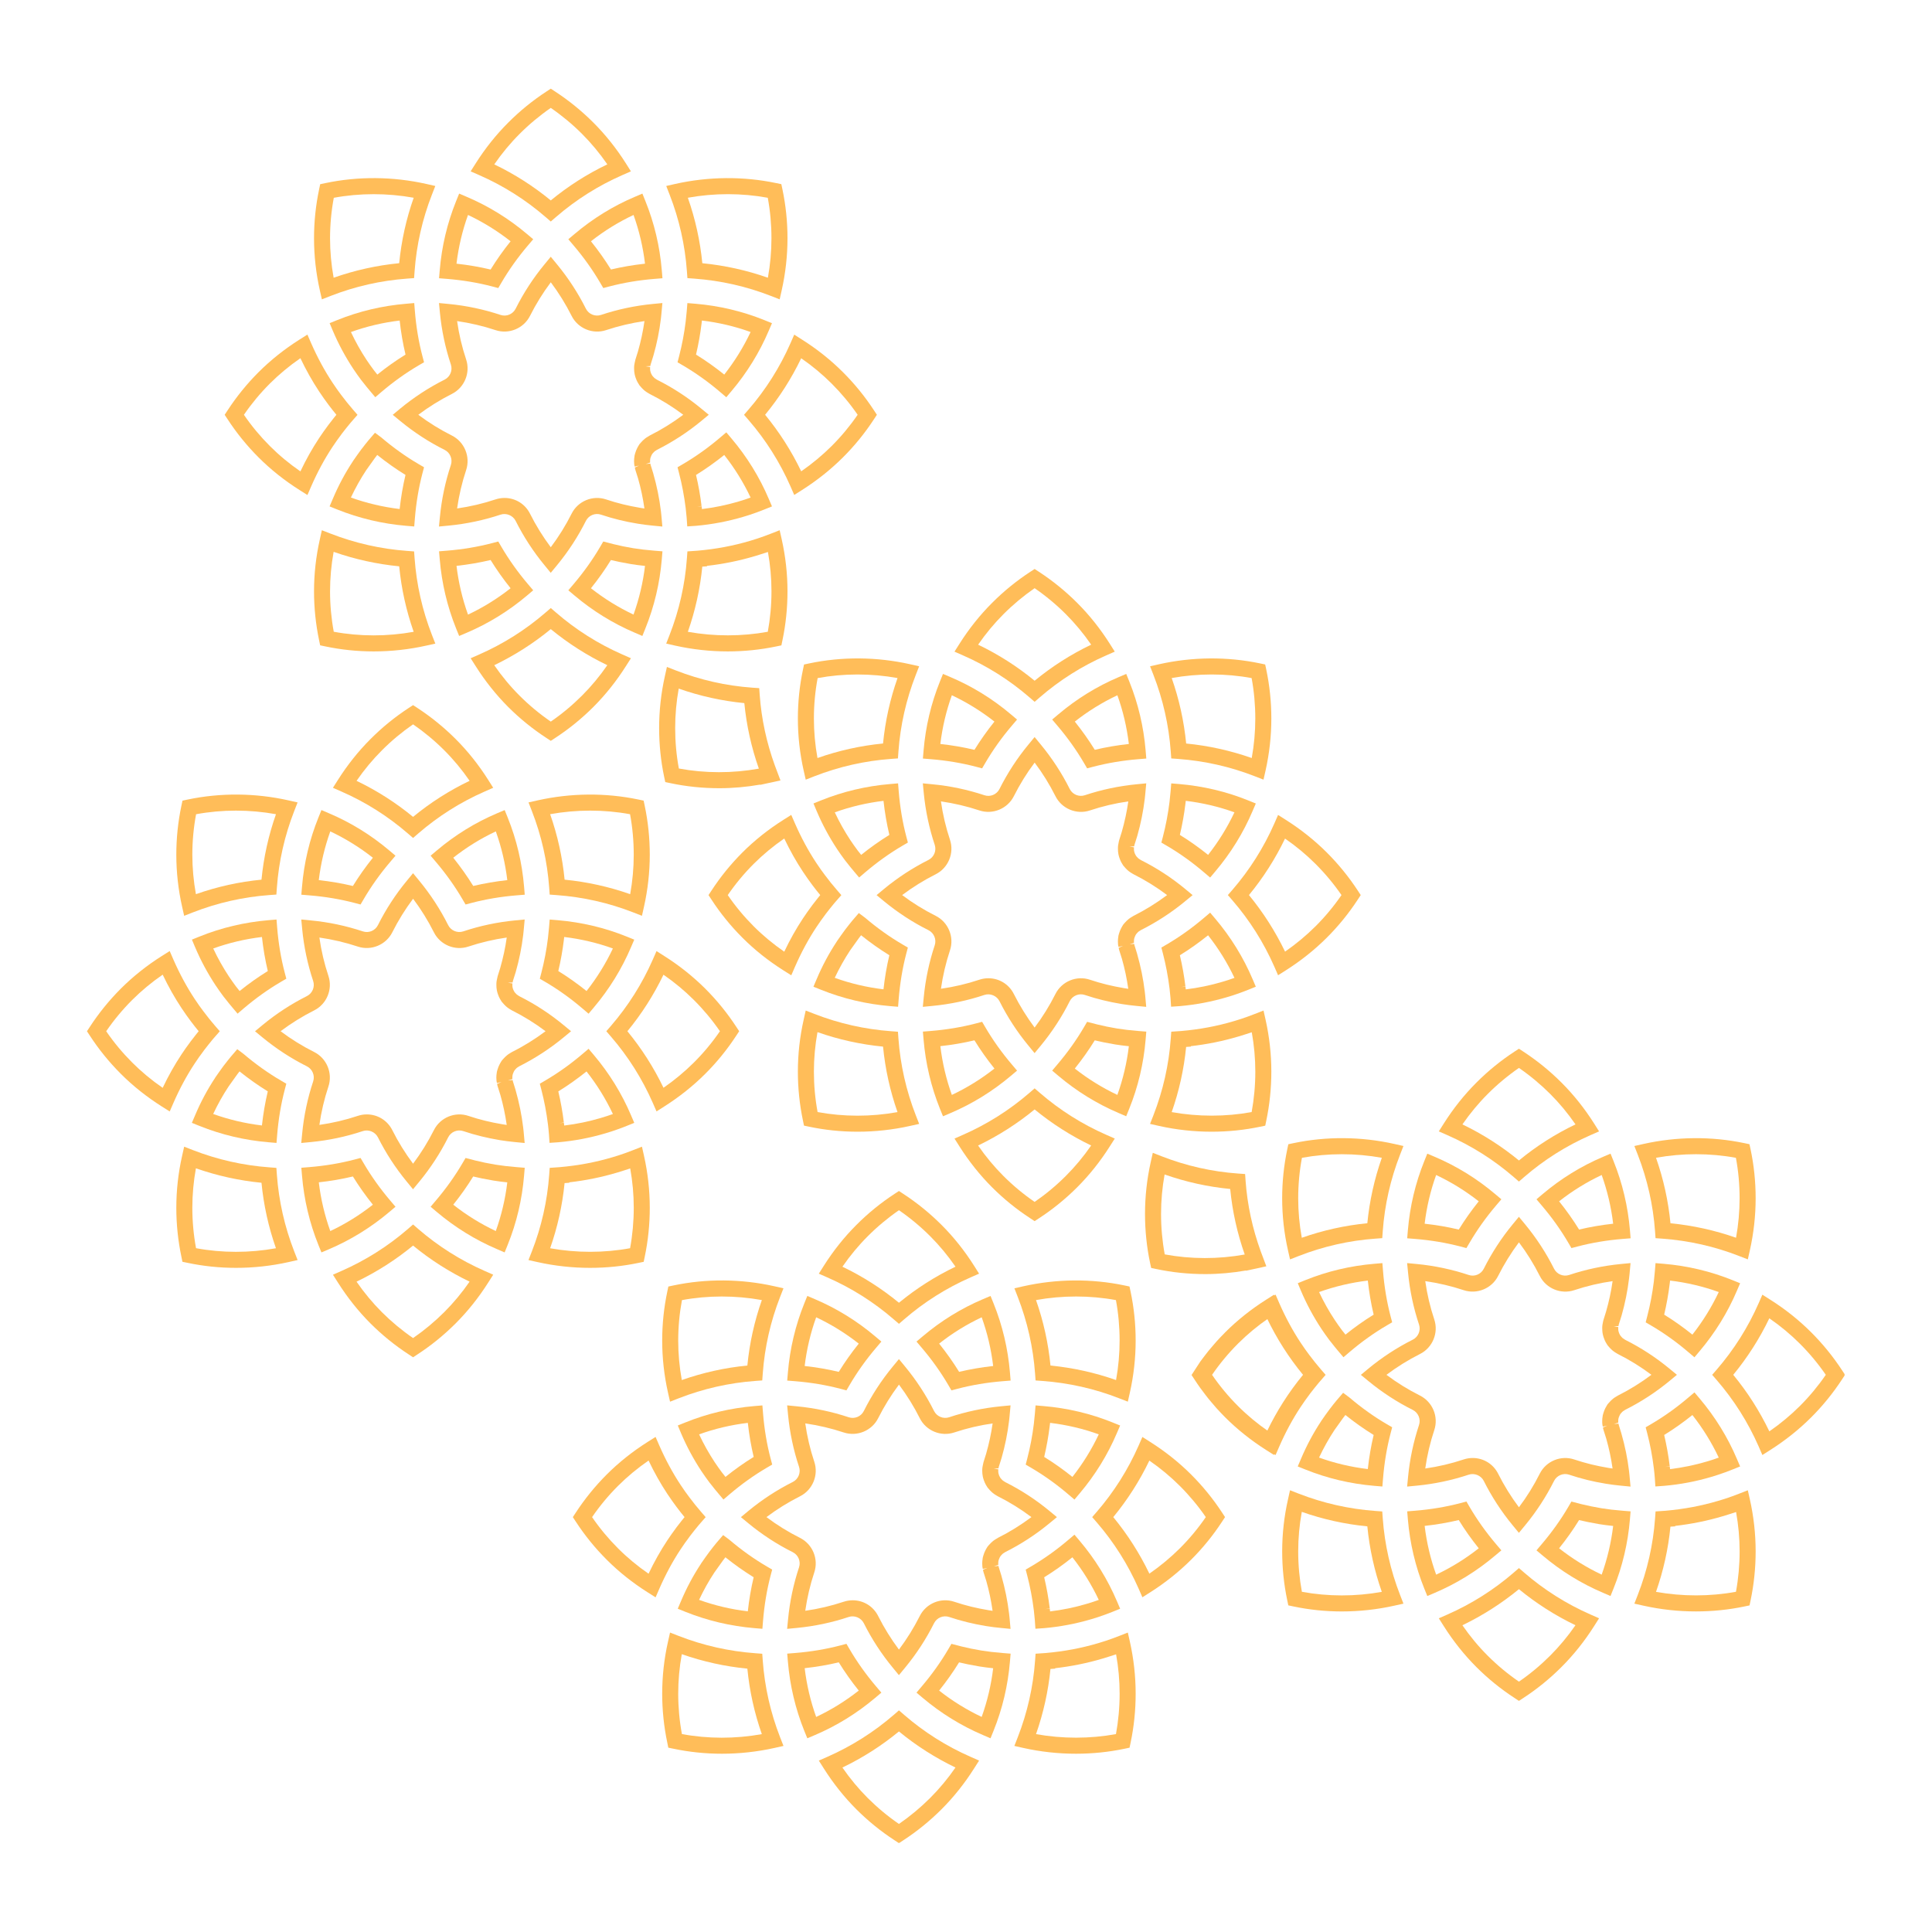 <svg xmlns="http://www.w3.org/2000/svg" xmlns:xlink="http://www.w3.org/1999/xlink" width="500" zoomAndPan="magnify" viewBox="0 0 375 375" height="500" preserveAspectRatio="xMidYMid meet" version="1.0"><defs><clipPath id="1398da240b"><path d="M 91 17.211 L 123 17.211 L 123 43 L 91 43 Z M 91 17.211 " clip-rule="nonzero"/></clipPath><clipPath id="faa7663f06"><path d="M 332 251 L 358.031 251 L 358.031 283 L 332 283 Z M 332 251 " clip-rule="nonzero"/></clipPath><clipPath id="5cd4f064c5"><path d="M 158 331 L 191 331 L 191 357.711 L 158 357.711 Z M 158 331 " clip-rule="nonzero"/></clipPath><clipPath id="1ac4da6b3f"><path d="M 16.781 184 L 43 184 L 43 216 L 16.781 216 Z M 16.781 184 " clip-rule="nonzero"/></clipPath></defs><path fill="#ffbd59" d="M 257.012 266.852 L 256.129 265.832 C 252.797 261.98 250.062 257.648 248.004 252.965 L 247.277 251.305 L 245.746 252.277 C 242.836 254.121 240.168 256.246 237.816 258.598 L 237.664 258.762 C 237.129 259.293 236.617 259.836 236.133 260.371 C 235.895 260.633 235.668 260.906 235.441 261.172 L 234.941 261.758 C 234.793 261.934 234.645 262.105 234.508 262.277 C 234.297 262.539 234.094 262.805 233.891 263.07 L 233.559 263.504 C 233.355 263.773 233.152 264.043 232.953 264.316 L 231.277 266.891 L 232.422 268.617 C 232.594 268.867 232.762 269.113 232.941 269.363 C 233.195 269.715 233.457 270.059 233.719 270.398 L 233.98 270.746 C 234.148 270.965 234.312 271.18 234.484 271.395 C 234.695 271.656 234.91 271.91 235.125 272.164 L 236.109 273.312 C 236.688 273.949 237.234 274.527 237.812 275.109 C 240.18 277.469 242.848 279.598 245.742 281.434 L 247.273 282.402 L 248 280.746 C 250.055 276.055 252.793 271.727 256.129 267.871 Z M 245.918 277.82 C 243.797 276.352 241.82 274.711 240.043 272.934 L 240.008 272.898 C 239.488 272.383 238.973 271.836 238.426 271.23 C 238.258 271.047 238.102 270.859 237.938 270.668 L 237.492 270.141 C 237.297 269.914 237.098 269.684 236.906 269.441 C 236.73 269.227 236.562 269.004 236.395 268.781 L 236.191 268.512 C 235.945 268.191 235.703 267.875 235.469 267.551 C 235.324 267.348 235.184 267.141 234.996 266.867 L 234.984 266.852 L 235.48 266.137 C 235.668 265.879 235.863 265.621 236.055 265.363 L 236.371 264.957 C 236.551 264.715 236.734 264.477 236.93 264.234 C 237.07 264.059 237.215 263.891 237.367 263.715 L 237.82 263.176 C 238.023 262.934 238.23 262.691 238.441 262.453 C 238.895 261.957 239.371 261.453 239.883 260.938 L 240.016 260.797 C 241.793 259.02 243.777 257.371 245.922 255.887 C 247.809 259.812 250.152 263.492 252.918 266.852 C 250.152 270.211 247.805 273.895 245.918 277.82 Z M 245.918 277.82 " fill-opacity="1" fill-rule="nonzero"/><path fill="#ffbd59" d="M 200.82 110.438 L 199.973 110.992 C 197.301 112.738 194.809 114.766 192.562 117.023 C 190.207 119.375 188.078 122.043 186.238 124.953 L 185.266 126.484 L 186.926 127.215 C 191.609 129.266 195.938 132 199.801 135.34 L 200.82 136.223 L 201.836 135.34 C 205.695 132.004 210.031 129.266 214.719 127.211 L 216.375 126.484 L 215.41 124.953 C 213.562 122.035 211.434 119.367 209.086 117.02 C 206.836 114.77 204.344 112.742 201.672 110.996 Z M 211.797 125.129 C 207.863 127.012 204.18 129.363 200.82 132.129 C 197.457 129.363 193.777 127.012 189.852 125.133 C 191.336 122.984 192.984 121 194.766 119.219 C 196.621 117.359 198.656 115.664 200.82 114.168 C 202.992 115.66 205.031 117.359 206.887 119.215 C 208.668 120.996 210.316 122.98 211.797 125.129 Z M 211.797 125.129 " fill-opacity="1" fill-rule="nonzero"/><path fill="#ffbd59" d="M 183.035 130.805 L 182.441 132.273 C 180.723 136.535 179.652 141.043 179.266 145.68 L 179.133 147.234 L 180.691 147.359 C 183.73 147.605 186.691 148.102 189.488 148.836 L 190.629 149.137 L 191.227 148.117 C 192.688 145.613 194.43 143.168 196.398 140.855 L 197.41 139.664 L 196.219 138.66 C 192.664 135.652 188.715 133.219 184.492 131.426 Z M 193.02 140.059 C 191.594 141.832 190.297 143.672 189.141 145.543 C 187.004 145.031 184.781 144.652 182.52 144.406 C 182.91 141.16 183.66 137.988 184.754 134.949 C 187.672 136.324 190.445 138.039 193.02 140.059 Z M 193.02 140.059 " fill-opacity="1" fill-rule="nonzero"/><path fill="#ffbd59" d="M 200.82 237.023 L 201.672 236.465 C 204.316 234.742 206.809 232.719 209.078 230.453 C 211.434 228.098 213.562 225.43 215.406 222.52 L 216.379 220.992 L 214.719 220.262 C 210.023 218.199 205.691 215.461 201.84 212.129 L 200.82 211.246 L 199.805 212.129 C 195.941 215.469 191.609 218.207 186.926 220.266 L 185.27 220.996 L 186.234 222.52 C 188.078 225.43 190.207 228.102 192.559 230.453 C 194.82 232.711 197.312 234.734 199.973 236.465 Z M 189.848 222.344 C 193.773 220.453 197.461 218.102 200.82 215.34 C 204.176 218.098 207.859 220.449 211.793 222.34 C 210.316 224.48 208.664 226.461 206.875 228.25 C 205.004 230.121 202.969 231.812 200.82 233.289 C 198.656 231.805 196.617 230.113 194.758 228.25 C 192.973 226.465 191.324 224.484 189.848 222.344 Z M 189.848 222.344 " fill-opacity="1" fill-rule="nonzero"/><path fill="#ffbd59" d="M 218.594 216.668 L 219.188 215.195 C 220.91 210.934 221.977 206.422 222.363 201.793 L 222.496 200.238 L 220.938 200.113 C 219.363 199.984 218.082 199.836 216.832 199.633 C 216.133 199.516 215.461 199.391 214.805 199.258 C 214.137 199.121 213.527 198.98 212.938 198.836 L 211.008 198.336 L 210.41 199.355 C 208.953 201.848 207.211 204.289 205.234 206.613 L 204.227 207.805 L 205.418 208.809 C 208.965 211.805 212.906 214.238 217.133 216.039 Z M 208.617 207.406 C 210.043 205.633 211.344 203.797 212.492 201.93 C 213.031 202.059 213.586 202.184 214.215 202.312 C 214.875 202.445 215.582 202.578 216.41 202.719 C 217.254 202.855 218.129 202.969 219.109 203.07 C 218.723 206.305 217.973 209.473 216.879 212.52 C 213.953 211.137 211.18 209.422 208.617 207.406 Z M 208.617 207.406 " fill-opacity="1" fill-rule="nonzero"/><path fill="#ffbd59" d="M 153.586 189.309 L 154.309 187.645 C 155.516 184.879 156.906 182.301 158.441 179.988 L 159.305 178.723 C 159.395 178.594 159.492 178.465 159.598 178.328 L 160.293 177.375 C 160.562 177.016 160.82 176.691 161.082 176.363 C 161.285 176.098 161.543 175.781 161.965 175.277 L 163.305 173.742 L 162.418 172.719 C 161.625 171.805 160.871 170.867 160.117 169.855 C 159.609 169.191 159.078 168.441 158.453 167.504 C 156.91 165.176 155.516 162.594 154.305 159.832 L 153.582 158.172 L 152.051 159.137 C 149.129 160.984 146.453 163.113 144.094 165.473 C 141.832 167.738 139.809 170.234 138.082 172.887 L 137.523 173.738 L 138.082 174.59 C 139.816 177.254 141.836 179.746 144.098 182.004 C 146.453 184.363 149.129 186.492 152.047 188.34 Z M 160.164 173.977 Z M 141.258 173.738 C 142.738 171.574 144.434 169.535 146.297 167.672 C 148.082 165.891 150.07 164.238 152.223 162.754 C 153.316 165.051 154.539 167.223 155.867 169.227 C 156.539 170.234 157.109 171.039 157.699 171.82 C 158.18 172.461 158.684 173.102 159.207 173.734 C 158.984 174 158.793 174.238 158.645 174.434 C 158.332 174.816 158.008 175.238 157.648 175.715 L 157.109 176.461 C 156.969 176.645 156.832 176.832 156.672 177.062 L 155.859 178.254 C 154.531 180.258 153.309 182.43 152.223 184.723 C 150.066 183.234 148.078 181.586 146.297 179.801 C 144.438 177.941 142.742 175.906 141.258 173.738 Z M 141.258 173.738 " fill-opacity="1" fill-rule="nonzero"/><path fill="#ffbd59" d="M 183.035 216.668 L 184.496 216.047 C 188.719 214.25 192.66 211.816 196.219 208.812 L 197.41 207.805 L 196.402 206.617 C 194.426 204.293 192.688 201.852 191.227 199.352 L 190.629 198.332 L 189.488 198.633 C 186.688 199.367 183.727 199.863 180.691 200.109 L 179.133 200.234 L 179.266 201.789 C 179.656 206.434 180.727 210.945 182.441 215.203 Z M 189.141 201.926 C 190.293 203.793 191.594 205.633 193.02 207.406 C 190.445 209.434 187.672 211.148 184.754 212.523 C 183.66 209.477 182.91 206.301 182.523 203.059 C 184.789 202.812 187.008 202.434 189.141 201.926 Z M 189.141 201.926 " fill-opacity="1" fill-rule="nonzero"/><path fill="#ffbd59" d="M 156.055 218.484 L 157.051 218.691 C 160.094 219.336 163.258 219.664 166.453 219.664 C 169.879 219.664 173.305 219.289 176.637 218.543 L 178.41 218.148 L 177.75 216.461 C 175.891 211.691 174.758 206.691 174.387 201.598 L 174.289 200.258 L 172.949 200.156 C 167.844 199.785 162.84 198.652 158.074 196.801 L 156.387 196.145 L 155.996 197.906 C 155.246 201.219 154.867 204.617 154.867 208.004 C 154.867 211.199 155.199 214.391 155.848 217.488 Z M 158.672 200.34 C 162.785 201.781 167.059 202.727 171.398 203.148 C 171.816 207.48 172.762 211.75 174.207 215.859 C 169.066 216.789 163.738 216.785 158.695 215.848 C 158.215 213.273 157.977 210.637 157.977 208.004 C 157.977 205.445 158.211 202.875 158.672 200.34 Z M 158.672 200.34 " fill-opacity="1" fill-rule="nonzero"/><path fill="#ffbd59" d="M 157.887 191.52 L 159.359 192.113 C 163.613 193.824 168.125 194.895 172.758 195.285 L 174.316 195.414 L 174.441 193.859 C 174.688 190.824 175.18 187.863 175.914 185.062 L 176.215 183.922 L 175.195 183.324 C 172.703 181.871 170.258 180.129 167.891 178.117 L 166.695 177.223 L 165.441 178.684 C 165.227 178.938 165.043 179.164 164.816 179.457 C 164.684 179.617 164.555 179.785 164.434 179.949 L 164.023 180.477 C 163.805 180.77 163.594 181.055 163.289 181.492 L 162.406 182.75 L 162.414 182.758 C 160.902 185.039 159.59 187.496 158.508 190.062 Z M 165.016 184.457 L 166.688 182.117 C 166.781 182.004 166.871 181.891 166.961 181.762 C 167.02 181.684 167.078 181.605 167.137 181.531 C 168.914 182.961 170.754 184.258 172.621 185.41 C 172.113 187.543 171.734 189.762 171.484 192.027 C 168.238 191.637 165.066 190.891 162.023 189.797 C 162.902 187.93 163.906 186.133 165.016 184.457 Z M 165.016 184.457 " fill-opacity="1" fill-rule="nonzero"/><path fill="#ffbd59" d="M 176.219 163.539 L 175.918 162.398 C 175.18 159.602 174.688 156.648 174.441 153.609 L 174.316 152.051 L 172.758 152.184 C 168.109 152.574 163.602 153.645 159.355 155.359 L 157.895 155.953 L 158.508 157.41 C 159.598 159.98 160.93 162.469 162.504 164.848 C 162.973 165.547 163.48 166.27 164.02 166.988 C 164.102 167.098 164.188 167.203 164.293 167.328 L 164.41 167.477 C 164.832 168.027 165.285 168.582 165.75 169.129 L 166.758 170.324 L 167.945 169.309 C 170.262 167.34 172.699 165.598 175.199 164.133 Z M 167.148 165.934 C 167.055 165.816 166.965 165.695 166.875 165.578 L 166.508 165.125 C 166.008 164.453 165.527 163.777 165.07 163.094 C 163.934 161.375 162.91 159.555 162.031 157.676 C 165.062 156.582 168.234 155.832 171.488 155.445 C 171.734 157.707 172.117 159.926 172.625 162.055 C 170.75 163.211 168.918 164.512 167.148 165.934 Z M 167.148 165.934 " fill-opacity="1" fill-rule="nonzero"/><path fill="#ffbd59" d="M 154.867 139.477 C 154.867 142.859 155.246 146.254 155.992 149.566 L 156.391 151.332 L 158.074 150.672 C 162.848 148.809 167.852 147.676 172.945 147.305 L 174.289 147.207 L 174.387 145.863 C 174.754 140.781 175.887 135.781 177.75 131.008 L 178.406 129.324 L 176.641 128.926 C 170.191 127.477 163.418 127.426 157.055 128.77 L 156.062 128.98 L 155.855 129.973 C 155.199 133.07 154.867 136.266 154.867 139.477 Z M 158.703 131.617 C 163.75 130.684 169.078 130.684 174.211 131.609 C 172.762 135.723 171.816 139.988 171.398 144.312 C 167.062 144.734 162.789 145.684 158.672 147.133 C 158.211 144.602 157.977 142.027 157.977 139.473 C 157.977 136.832 158.219 134.195 158.703 131.617 Z M 158.703 131.617 " fill-opacity="1" fill-rule="nonzero"/><path fill="#ffbd59" d="M 220.137 182.234 L 220.199 182.012 C 220.242 181.875 220.297 181.75 220.363 181.609 C 220.406 181.527 220.445 181.445 220.496 181.367 L 220.652 181.172 C 220.711 181.102 220.773 181.035 220.867 180.941 L 221.004 180.816 C 221.082 180.754 221.18 180.699 221.285 180.637 L 221.422 180.543 C 224.48 179.012 227.379 177.125 230.031 174.938 L 231.484 173.738 L 230.031 172.535 C 227.395 170.355 224.512 168.477 221.523 166.98 L 221.34 166.871 C 221.215 166.797 221.094 166.723 220.992 166.637 L 220.859 166.516 C 220.773 166.438 220.695 166.352 220.625 166.262 C 220.598 166.227 220.566 166.195 220.539 166.164 L 220.508 166.121 C 220.438 166.012 220.367 165.891 220.309 165.758 C 220.27 165.68 220.246 165.602 220.223 165.535 C 220.188 165.418 220.156 165.324 220.133 165.219 C 220.117 165.141 220.109 165.062 220.102 164.98 C 220.094 164.906 220.094 164.828 220.094 164.703 C 220.094 164.629 220.09 164.559 220.105 164.461 L 219.227 164.328 L 220.145 164.273 C 220.168 164.184 220.184 164.098 220.191 164.008 C 220.367 163.469 220.531 162.93 220.746 162.242 C 221.418 159.895 221.906 157.469 222.199 155.035 C 222.23 154.77 222.254 154.516 222.293 154.125 L 222.484 152.047 L 220.609 152.227 C 217.191 152.559 213.812 153.27 210.562 154.355 C 209.43 154.73 208.172 154.211 207.637 153.145 C 206.102 150.082 204.211 147.18 202.016 144.52 L 200.816 143.062 L 199.617 144.52 C 197.43 147.164 195.543 150.066 194 153.145 C 193.465 154.215 192.207 154.738 191.074 154.355 C 187.816 153.273 184.43 152.555 181 152.23 L 179.121 152.047 L 179.301 153.926 C 179.633 157.352 180.348 160.734 181.43 163.984 C 181.805 165.117 181.285 166.375 180.219 166.91 C 177.145 168.457 174.246 170.348 171.59 172.539 L 170.145 173.742 L 171.594 174.938 C 174.25 177.125 177.148 179.016 180.215 180.547 C 181.285 181.082 181.805 182.34 181.43 183.477 C 180.348 186.734 179.629 190.121 179.301 193.547 L 179.117 195.426 L 181 195.246 C 184.43 194.918 187.816 194.203 191.074 193.117 C 192.176 192.746 193.469 193.273 194 194.328 C 195.543 197.406 197.434 200.309 199.617 202.953 L 200.812 204.41 L 202.016 202.953 C 204.211 200.293 206.102 197.391 207.637 194.328 C 208.176 193.254 209.441 192.738 210.57 193.121 C 211.723 193.512 212.875 193.844 214.09 194.141 C 215.188 194.414 216.367 194.652 217.699 194.879 C 218.641 195.031 219.621 195.156 220.613 195.25 L 222.48 195.43 L 222.285 193.262 C 222.258 192.98 222.23 192.699 222.195 192.438 C 221.902 190 221.414 187.578 220.699 185.082 C 220.531 184.543 220.363 184.004 220.191 183.438 L 220.148 183.203 L 219.258 183.293 L 220.102 183.012 C 220.094 182.914 220.094 182.816 220.094 182.719 C 220.094 182.652 220.094 182.586 220.102 182.496 C 220.113 182.406 220.117 182.32 220.137 182.234 Z M 219.32 163.867 Z M 219.285 183.402 Z M 220.035 177.758 C 219.922 177.812 219.812 177.883 219.684 177.973 C 219.48 178.09 219.266 178.227 219.086 178.375 C 218.941 178.484 218.812 178.605 218.676 178.738 C 218.523 178.887 218.379 179.043 218.277 179.164 C 218.18 179.262 218.094 179.359 218.02 179.465 C 217.949 179.559 217.895 179.656 217.902 179.656 C 217.902 179.656 217.902 179.656 217.906 179.652 C 217.785 179.836 217.688 180.023 217.59 180.215 C 217.441 180.504 217.32 180.801 217.199 181.207 C 217.16 181.34 217.117 181.473 217.09 181.609 C 217.047 181.844 217.02 182.07 217.008 182.234 C 216.992 182.395 216.984 182.559 216.984 182.723 C 216.984 182.926 216.992 183.141 217.016 183.359 C 217.031 183.508 217.062 183.652 217.098 183.797 L 217.965 183.59 L 217.129 183.973 C 217.152 184.105 217.184 184.262 217.238 184.43 C 217.41 184.949 217.57 185.473 217.766 186.102 C 218.305 187.996 218.719 189.949 218.996 191.926 C 218.734 191.887 218.469 191.848 218.211 191.805 C 216.965 191.594 215.867 191.367 214.84 191.117 C 213.715 190.84 212.648 190.531 211.578 190.172 C 208.98 189.289 206.094 190.473 204.859 192.93 C 203.719 195.207 202.363 197.395 200.82 199.449 C 199.289 197.402 197.934 195.215 196.785 192.934 C 195.844 191.047 193.949 189.879 191.844 189.879 C 191.25 189.879 190.664 189.973 190.098 190.16 C 187.68 190.969 185.176 191.555 182.637 191.918 C 183 189.375 183.59 186.871 184.391 184.457 C 185.254 181.863 184.059 178.988 181.617 177.762 C 179.336 176.621 177.148 175.27 175.105 173.734 C 177.156 172.195 179.344 170.836 181.625 169.691 C 184.062 168.465 185.254 165.586 184.391 163 C 183.586 160.59 182.996 158.09 182.637 155.551 C 185.176 155.914 187.68 156.5 190.098 157.305 C 192.684 158.164 195.562 156.977 196.789 154.535 C 197.938 152.25 199.289 150.062 200.824 148.02 C 202.367 150.074 203.723 152.262 204.863 154.535 C 206.086 156.98 208.965 158.172 211.555 157.305 C 213.969 156.5 216.473 155.91 219.004 155.551 C 218.723 157.516 218.305 159.48 217.734 161.473 C 217.57 161.996 217.41 162.52 217.242 163.039 C 217.191 163.199 217.156 163.359 217.102 163.672 C 217.066 163.82 217.035 163.969 217.023 164.098 C 216.992 164.32 216.992 164.523 216.992 164.711 C 216.988 164.895 216.996 165.074 217.012 165.281 C 217.035 165.473 217.055 165.664 217.09 165.828 C 217.137 166.074 217.211 166.305 217.281 166.523 C 217.344 166.703 217.406 166.879 217.484 167.051 C 217.609 167.32 217.754 167.582 217.875 167.758 L 218.02 168 C 218.098 168.102 218.18 168.199 218.207 168.211 C 218.363 168.406 218.539 168.598 218.762 168.809 C 218.852 168.895 218.945 168.977 219.043 169.059 C 219.285 169.25 219.555 169.43 219.781 169.555 L 220.035 169.703 C 222.305 170.84 224.488 172.191 226.535 173.734 C 224.488 175.27 222.305 176.621 220.035 177.758 Z M 218.738 179.977 Z M 218.738 179.977 " fill-opacity="1" fill-rule="nonzero"/><path fill="#ffbd59" d="M 218.602 130.809 L 217.145 131.426 C 212.918 133.215 208.977 135.648 205.422 138.656 L 204.227 139.664 L 205.238 140.855 C 207.207 143.168 208.949 145.613 210.414 148.117 L 211.012 149.137 L 212.152 148.836 C 214.949 148.102 217.902 147.605 220.941 147.359 L 222.496 147.234 L 222.367 145.68 C 221.98 141.051 220.914 136.539 219.195 132.277 Z M 212.5 145.539 C 211.344 143.672 210.043 141.832 208.621 140.059 C 211.184 138.039 213.957 136.324 216.883 134.949 C 217.977 137.992 218.723 141.168 219.109 144.406 C 216.848 144.652 214.633 145.031 212.5 145.539 Z M 212.5 145.539 " fill-opacity="1" fill-rule="nonzero"/><path fill="#ffbd59" d="M 235.184 219.664 C 238.371 219.664 241.531 219.34 244.586 218.699 L 245.582 218.492 L 245.789 217.496 C 246.434 214.414 246.766 211.219 246.766 208.004 C 246.766 204.629 246.387 201.234 245.645 197.91 L 245.246 196.145 L 243.559 196.805 C 242.617 197.172 241.773 197.48 240.984 197.738 L 240.703 197.828 C 240.367 197.938 240.031 198.047 239.703 198.141 L 239.508 198.199 C 236.266 199.164 232.883 199.805 229.285 200.117 L 227.34 200.25 L 227.242 201.602 C 226.875 206.695 225.742 211.691 223.883 216.461 L 223.223 218.148 L 224.992 218.547 C 228.32 219.289 231.746 219.664 235.184 219.664 Z M 230.227 203.211 L 231.141 203.148 L 231.141 203.059 C 234.297 202.699 237.391 202.074 240.348 201.191 L 240.59 201.125 C 240.941 201.02 241.301 200.906 241.652 200.789 L 242.969 200.367 C 243.426 202.895 243.656 205.457 243.656 208.004 C 243.656 210.652 243.414 213.289 242.945 215.852 C 237.887 216.777 232.555 216.777 227.426 215.859 C 228.863 211.762 229.805 207.516 230.227 203.211 Z M 230.227 203.211 " fill-opacity="1" fill-rule="nonzero"/><path fill="#ffbd59" d="M 233.695 178.156 C 231.379 180.129 228.938 181.867 226.438 183.328 L 225.422 183.922 L 225.719 185.062 C 226.289 187.258 226.719 189.52 227.008 191.871 C 227.082 192.488 227.145 193.113 227.195 193.727 L 227.309 195.402 L 229.027 195.285 C 232.121 195.012 235.199 194.43 238.164 193.547 C 238.605 193.418 239.023 193.285 239.441 193.152 C 240.395 192.836 241.352 192.488 242.285 192.113 L 243.754 191.52 L 243.133 190.062 C 241.336 185.836 238.902 181.891 235.895 178.336 L 234.887 177.145 Z M 239.609 189.805 C 239.23 189.941 238.852 190.07 238.473 190.195 C 238.094 190.316 237.703 190.441 237.262 190.57 C 234.953 191.254 232.566 191.75 230.16 192.039 C 230.137 191.855 230.117 191.672 230.094 191.488 L 229.211 191.598 L 230.086 191.434 C 229.84 189.414 229.48 187.391 229.012 185.414 C 230.879 184.262 232.715 182.965 234.488 181.539 C 236.512 184.105 238.23 186.883 239.609 189.805 Z M 239.609 189.805 " fill-opacity="1" fill-rule="nonzero"/><path fill="#ffbd59" d="M 243.754 155.957 L 242.285 155.363 C 238.035 153.645 233.527 152.578 228.891 152.184 L 227.336 152.055 L 227.211 153.605 C 227.152 154.301 227.082 154.984 227.004 155.641 C 226.727 157.906 226.297 160.184 225.719 162.406 L 225.422 163.547 L 226.441 164.141 C 228.938 165.602 231.379 167.34 233.695 169.32 L 234.887 170.332 L 235.895 169.137 C 238.902 165.578 241.336 161.633 243.129 157.414 Z M 234.492 165.934 C 232.719 164.508 230.883 163.207 229.012 162.055 C 229.484 160.055 229.848 158.023 230.09 156.012 C 230.113 155.824 230.137 155.633 230.156 155.441 C 233.402 155.832 236.57 156.578 239.605 157.672 C 238.23 160.59 236.512 163.363 234.492 165.934 Z M 234.492 165.934 " fill-opacity="1" fill-rule="nonzero"/><path fill="#ffbd59" d="M 245.645 149.562 C 246.387 146.238 246.766 142.844 246.766 139.477 C 246.766 136.25 246.434 133.055 245.781 129.965 L 245.57 128.973 L 244.578 128.766 C 238.207 127.426 231.438 127.48 224.992 128.926 L 223.23 129.324 L 223.887 131.012 C 225.742 135.781 226.871 140.777 227.242 145.871 L 227.34 147.211 L 228.68 147.309 C 233.793 147.684 238.801 148.812 243.559 150.672 L 245.246 151.328 Z M 242.961 147.133 C 238.855 145.688 234.582 144.742 230.234 144.316 C 229.812 139.984 228.871 135.719 227.426 131.609 C 232.555 130.684 237.883 130.684 242.938 131.613 C 243.414 134.172 243.652 136.812 243.652 139.477 C 243.652 142.023 243.422 144.598 242.961 147.133 Z M 242.961 147.133 " fill-opacity="1" fill-rule="nonzero"/><path fill="#ffbd59" d="M 248.074 189.297 L 249.605 188.324 C 252.508 186.48 255.176 184.355 257.531 182.004 C 259.773 179.773 261.801 177.277 263.559 174.586 L 264.117 173.734 L 263.559 172.883 C 261.809 170.207 259.781 167.715 257.539 165.477 C 255.188 163.129 252.52 161 249.602 159.152 L 248.074 158.18 L 247.348 159.84 C 245.289 164.523 242.551 168.855 239.211 172.719 L 238.328 173.734 L 239.211 174.754 C 242.551 178.613 245.289 182.945 247.348 187.633 Z M 249.426 162.766 C 251.57 164.246 253.555 165.898 255.34 167.684 C 257.191 169.531 258.887 171.562 260.383 173.734 C 258.883 175.918 257.188 177.957 255.336 179.801 C 253.551 181.578 251.566 183.23 249.43 184.711 C 247.539 180.781 245.188 177.098 242.422 173.734 C 245.188 170.375 247.539 166.691 249.426 162.766 Z M 249.426 162.766 " fill-opacity="1" fill-rule="nonzero"/><g clip-path="url(#1398da240b)"><path fill="#ffbd59" d="M 106.906 17.211 L 106.059 17.766 C 103.387 19.512 100.895 21.539 98.648 23.797 C 96.293 26.148 94.164 28.816 92.324 31.727 L 91.352 33.258 L 93.012 33.988 C 97.695 36.039 102.023 38.773 105.887 42.117 L 106.906 42.996 L 107.922 42.117 C 111.781 38.777 116.117 36.039 120.805 33.984 L 122.461 33.258 L 121.496 31.727 C 119.648 28.809 117.52 26.141 115.172 23.793 C 112.922 21.543 110.43 19.516 107.758 17.77 Z M 117.883 31.902 C 113.949 33.785 110.266 36.137 106.906 38.902 C 103.543 36.137 99.859 33.785 95.938 31.906 C 97.422 29.758 99.07 27.773 100.852 25.992 C 102.707 24.133 104.742 22.438 106.906 20.941 C 109.078 22.438 111.117 24.133 112.973 25.988 C 114.754 27.77 116.402 29.754 117.883 31.902 Z M 117.883 31.902 " fill-opacity="1" fill-rule="nonzero"/></g><path fill="#ffbd59" d="M 89.121 37.578 L 88.527 39.047 C 86.809 43.309 85.738 47.816 85.352 52.453 L 85.219 54.008 L 86.777 54.133 C 89.816 54.379 92.777 54.875 95.574 55.609 L 96.715 55.91 L 97.312 54.891 C 98.773 52.387 100.516 49.941 102.484 47.629 L 103.496 46.438 L 102.305 45.434 C 98.75 42.426 94.801 39.992 90.578 38.199 Z M 99.105 46.832 C 97.68 48.605 96.383 50.445 95.227 52.316 C 93.09 51.809 90.867 51.426 88.605 51.18 C 88.996 47.934 89.746 44.762 90.84 41.723 C 93.762 43.098 96.531 44.812 99.105 46.832 Z M 99.105 46.832 " fill-opacity="1" fill-rule="nonzero"/><path fill="#ffbd59" d="M 106.906 143.797 L 107.758 143.238 C 110.402 141.516 112.895 139.492 115.164 137.227 C 117.52 134.871 119.648 132.199 121.492 129.293 L 122.465 127.766 L 120.805 127.035 C 116.113 124.973 111.777 122.234 107.926 118.898 L 106.906 118.02 L 105.891 118.898 C 102.027 122.242 97.695 124.98 93.012 127.039 L 91.355 127.766 L 92.324 129.293 C 94.168 132.203 96.293 134.871 98.645 137.227 C 100.906 139.484 103.398 141.504 106.059 143.238 Z M 95.934 129.117 C 99.859 127.227 103.547 124.875 106.906 122.113 C 110.262 124.871 113.945 127.223 117.879 129.113 C 116.402 131.254 114.75 133.234 112.961 135.023 C 111.09 136.895 109.055 138.586 106.906 140.062 C 104.742 138.578 102.707 136.887 100.844 135.023 C 99.055 133.238 97.41 131.254 95.934 129.117 Z M 95.934 129.117 " fill-opacity="1" fill-rule="nonzero"/><path fill="#ffbd59" d="M 124.68 123.441 L 125.273 121.969 C 126.996 117.707 128.062 113.195 128.453 108.566 L 128.582 107.012 L 127.027 106.887 C 125.449 106.758 124.168 106.609 122.918 106.406 C 122.219 106.289 121.547 106.164 120.891 106.031 C 120.227 105.895 119.613 105.754 119.023 105.605 L 117.094 105.105 L 116.496 106.129 C 115.039 108.621 113.297 111.062 111.324 113.387 L 110.312 114.578 L 111.504 115.582 C 115.051 118.578 118.992 121.012 123.223 122.812 Z M 114.703 114.18 C 116.129 112.406 117.43 110.566 118.578 108.703 C 119.117 108.832 119.672 108.957 120.297 109.082 C 120.961 109.219 121.668 109.352 122.496 109.492 C 123.34 109.629 124.215 109.742 125.195 109.844 C 124.809 113.078 124.059 116.246 122.965 119.293 C 120.039 117.91 117.266 116.195 114.703 114.18 Z M 114.703 114.18 " fill-opacity="1" fill-rule="nonzero"/><path fill="#ffbd59" d="M 59.672 96.082 L 60.395 94.418 C 61.602 91.652 62.992 89.074 64.527 86.762 L 65.395 85.496 C 65.48 85.367 65.578 85.238 65.684 85.102 L 66.379 84.148 C 66.648 83.789 66.906 83.465 67.168 83.137 C 67.371 82.871 67.633 82.555 68.055 82.051 L 69.391 80.516 L 68.504 79.492 C 67.711 78.574 66.957 77.641 66.203 76.629 C 65.695 75.965 65.168 75.215 64.543 74.277 C 62.996 71.949 61.602 69.367 60.391 66.605 L 59.668 64.945 L 58.137 65.91 C 55.215 67.758 52.539 69.887 50.18 72.246 C 47.918 74.512 45.895 77.008 44.168 79.66 L 43.609 80.512 L 44.168 81.359 C 45.902 84.027 47.926 86.52 50.184 88.777 C 52.539 91.137 55.215 93.266 58.137 95.113 Z M 66.25 80.75 Z M 47.344 80.512 C 48.824 78.348 50.52 76.309 52.383 74.445 C 54.168 72.664 56.156 71.012 58.309 69.527 C 59.402 71.824 60.625 73.996 61.953 76 C 62.625 77.008 63.195 77.812 63.785 78.594 C 64.266 79.234 64.77 79.875 65.293 80.508 C 65.07 80.773 64.879 81.012 64.73 81.207 C 64.418 81.59 64.094 82.012 63.734 82.492 L 63.195 83.234 C 63.055 83.418 62.918 83.605 62.758 83.836 L 61.945 85.027 C 60.617 87.031 59.395 89.203 58.309 91.496 C 56.152 90.012 54.168 88.359 52.383 86.574 C 50.523 84.715 48.828 82.68 47.344 80.512 Z M 47.344 80.512 " fill-opacity="1" fill-rule="nonzero"/><path fill="#ffbd59" d="M 89.121 123.441 L 90.582 122.82 C 94.805 121.023 98.746 118.59 102.305 115.586 L 103.496 114.578 L 102.488 113.391 C 100.512 111.066 98.773 108.621 97.312 106.125 L 96.715 105.105 L 95.574 105.406 C 92.773 106.141 89.812 106.637 86.777 106.883 L 85.219 107.008 L 85.352 108.562 C 85.742 113.207 86.812 117.719 88.527 121.977 Z M 95.227 108.699 C 96.379 110.566 97.68 112.406 99.105 114.18 C 96.531 116.207 93.758 117.922 90.84 119.297 C 89.746 116.25 88.996 113.074 88.609 109.832 C 90.871 109.586 93.094 109.207 95.227 108.699 Z M 95.227 108.699 " fill-opacity="1" fill-rule="nonzero"/><path fill="#ffbd59" d="M 62.141 125.258 L 63.137 125.465 C 66.18 126.109 69.344 126.438 72.535 126.438 C 75.965 126.438 79.391 126.062 82.723 125.316 L 84.496 124.922 L 83.836 123.234 C 81.977 118.465 80.844 113.465 80.473 108.371 L 80.375 107.031 L 79.035 106.93 C 73.93 106.559 68.926 105.426 64.16 103.574 L 62.473 102.918 L 62.082 104.68 C 61.332 107.992 60.953 111.391 60.953 114.777 C 60.953 117.973 61.285 121.164 61.934 124.262 Z M 64.758 107.113 C 68.871 108.555 73.145 109.5 77.484 109.922 C 77.902 114.254 78.848 118.523 80.293 122.633 C 75.152 123.562 69.828 123.559 64.781 122.621 C 64.305 120.047 64.062 117.41 64.062 114.777 C 64.062 112.219 64.297 109.648 64.758 107.113 Z M 64.758 107.113 " fill-opacity="1" fill-rule="nonzero"/><path fill="#ffbd59" d="M 63.973 98.293 L 65.445 98.887 C 69.699 100.598 74.211 101.668 78.844 102.059 L 80.402 102.188 L 80.527 100.633 C 80.773 97.598 81.27 94.637 82.004 91.836 L 82.305 90.695 L 81.281 90.098 C 78.789 88.645 76.348 86.902 73.977 84.887 L 72.781 83.996 L 71.531 85.457 C 71.312 85.711 71.129 85.938 70.902 86.23 C 70.77 86.391 70.641 86.559 70.523 86.723 L 70.109 87.25 C 69.891 87.543 69.684 87.824 69.375 88.262 L 68.492 89.523 L 68.5 89.527 C 66.988 91.809 65.676 94.27 64.594 96.836 Z M 71.102 91.23 L 72.773 88.891 C 72.867 88.777 72.957 88.664 73.047 88.535 C 73.105 88.457 73.164 88.379 73.223 88.305 C 75 89.734 76.84 91.035 78.707 92.184 C 78.199 94.316 77.82 96.535 77.57 98.801 C 74.324 98.41 71.152 97.664 68.109 96.57 C 68.988 94.703 69.992 92.906 71.102 91.23 Z M 71.102 91.23 " fill-opacity="1" fill-rule="nonzero"/><path fill="#ffbd59" d="M 82.305 70.312 L 82.004 69.172 C 81.266 66.375 80.773 63.422 80.527 60.383 L 80.402 58.824 L 78.844 58.957 C 74.195 59.348 69.688 60.418 65.441 62.133 L 63.98 62.727 L 64.594 64.184 C 65.684 66.754 67.016 69.242 68.59 71.621 C 69.059 72.32 69.566 73.043 70.105 73.762 C 70.188 73.871 70.273 73.977 70.379 74.102 L 70.496 74.25 C 70.918 74.801 71.371 75.355 71.836 75.902 L 72.844 77.098 L 74.031 76.082 C 76.348 74.113 78.785 72.371 81.285 70.906 Z M 73.238 72.707 C 73.141 72.59 73.051 72.469 72.961 72.352 L 72.598 71.898 C 72.094 71.227 71.617 70.551 71.156 69.867 C 70.02 68.148 68.996 66.328 68.117 64.449 C 71.148 63.355 74.32 62.605 77.574 62.219 C 77.82 64.48 78.203 66.699 78.711 68.828 C 76.836 69.984 75 71.285 73.238 72.707 Z M 73.238 72.707 " fill-opacity="1" fill-rule="nonzero"/><path fill="#ffbd59" d="M 60.953 46.246 C 60.953 49.633 61.332 53.027 62.078 56.34 L 62.477 58.105 L 64.16 57.445 C 68.934 55.582 73.938 54.449 79.031 54.078 L 80.375 53.98 L 80.473 52.637 C 80.84 47.551 81.973 42.551 83.836 37.781 L 84.492 36.098 L 82.727 35.699 C 76.277 34.25 69.504 34.199 63.141 35.543 L 62.148 35.754 L 61.941 36.746 C 61.285 39.844 60.953 43.039 60.953 46.246 Z M 64.789 38.391 C 69.836 37.457 75.164 37.457 80.297 38.383 C 78.848 42.496 77.902 46.762 77.484 51.086 C 73.148 51.508 68.875 52.457 64.758 53.906 C 64.297 51.375 64.062 48.801 64.062 46.246 C 64.062 43.605 64.309 40.969 64.789 38.391 Z M 64.789 38.391 " fill-opacity="1" fill-rule="nonzero"/><path fill="#ffbd59" d="M 126.223 89.008 L 126.285 88.785 C 126.328 88.648 126.379 88.52 126.449 88.383 C 126.492 88.301 126.531 88.219 126.582 88.137 L 126.738 87.945 C 126.797 87.875 126.859 87.809 126.953 87.715 L 127.09 87.59 C 127.168 87.527 127.266 87.473 127.371 87.41 L 127.508 87.316 C 130.566 85.785 133.465 83.898 136.117 81.711 L 137.57 80.508 L 136.117 79.309 C 133.48 77.129 130.598 75.25 127.609 73.754 L 127.426 73.645 C 127.301 73.57 127.18 73.496 127.078 73.41 L 126.945 73.289 C 126.859 73.207 126.781 73.125 126.711 73.035 C 126.684 73 126.652 72.969 126.625 72.938 L 126.594 72.895 C 126.523 72.781 126.453 72.664 126.395 72.527 C 126.355 72.453 126.332 72.375 126.309 72.305 C 126.273 72.191 126.242 72.098 126.219 71.992 C 126.203 71.914 126.195 71.836 126.188 71.754 C 126.18 71.68 126.18 71.602 126.18 71.477 C 126.18 71.402 126.176 71.332 126.191 71.234 L 125.312 71.098 L 126.23 71.047 C 126.254 70.957 126.27 70.871 126.277 70.781 C 126.453 70.242 126.617 69.703 126.828 69.016 C 127.504 66.668 127.992 64.242 128.285 61.805 C 128.316 61.543 128.34 61.289 128.379 60.898 L 128.57 58.82 L 126.695 59 C 123.277 59.332 119.898 60.043 116.648 61.129 C 115.512 61.504 114.258 60.984 113.723 59.918 C 112.188 56.855 110.297 53.953 108.102 51.293 L 106.902 49.836 L 105.703 51.293 C 103.516 53.938 101.629 56.84 100.086 59.918 C 99.547 60.988 98.293 61.512 97.16 61.129 C 93.902 60.047 90.516 59.328 87.086 59 L 85.207 58.82 L 85.387 60.699 C 85.719 64.125 86.434 67.508 87.516 70.758 C 87.891 71.891 87.371 73.148 86.305 73.684 C 83.23 75.227 80.332 77.121 77.676 79.312 L 76.23 80.516 L 77.68 81.711 C 80.336 83.898 83.234 85.789 86.301 87.32 C 87.371 87.855 87.891 89.113 87.516 90.25 C 86.434 93.504 85.715 96.895 85.387 100.32 L 85.203 102.199 L 87.086 102.02 C 90.516 101.691 93.902 100.973 97.16 99.891 C 98.262 99.52 99.555 100.043 100.086 101.102 C 101.629 104.18 103.52 107.082 105.703 109.727 L 106.898 111.184 L 108.102 109.727 C 110.297 107.066 112.188 104.164 113.723 101.102 C 114.262 100.027 115.527 99.508 116.656 99.895 C 117.809 100.281 118.961 100.617 120.176 100.914 C 121.273 101.188 122.453 101.426 123.785 101.648 C 124.727 101.805 125.707 101.926 126.699 102.023 L 128.566 102.203 L 128.371 100.035 C 128.344 99.754 128.316 99.473 128.281 99.211 C 127.988 96.77 127.5 94.352 126.785 91.855 C 126.617 91.316 126.449 90.773 126.277 90.211 L 126.234 89.977 L 125.344 90.066 L 126.188 89.785 C 126.18 89.688 126.18 89.59 126.18 89.492 C 126.18 89.426 126.18 89.359 126.188 89.27 C 126.199 89.18 126.207 89.094 126.223 89.008 Z M 125.406 70.641 Z M 125.371 90.176 Z M 126.121 84.531 C 126.008 84.586 125.898 84.656 125.77 84.746 C 125.566 84.863 125.352 85 125.172 85.148 C 125.027 85.258 124.898 85.379 124.762 85.512 C 124.609 85.66 124.465 85.816 124.363 85.938 C 124.266 86.035 124.18 86.133 124.105 86.238 C 124.035 86.332 123.98 86.43 123.988 86.43 C 123.988 86.43 123.988 86.43 123.992 86.426 C 123.871 86.609 123.773 86.797 123.676 86.988 C 123.527 87.281 123.406 87.574 123.285 87.98 C 123.246 88.113 123.203 88.246 123.176 88.383 C 123.133 88.617 123.105 88.844 123.094 89.008 C 123.078 89.168 123.07 89.332 123.07 89.496 C 123.07 89.699 123.078 89.914 123.102 90.133 C 123.121 90.281 123.148 90.426 123.184 90.57 L 124.051 90.363 L 123.219 90.746 C 123.238 90.879 123.27 91.035 123.324 91.203 C 123.496 91.723 123.656 92.246 123.852 92.875 C 124.391 94.77 124.805 96.723 125.082 98.699 C 124.82 98.66 124.555 98.621 124.301 98.578 C 123.055 98.367 121.953 98.141 120.93 97.891 C 119.801 97.613 118.734 97.305 117.664 96.945 C 115.066 96.062 112.18 97.246 110.949 99.703 C 109.805 101.98 108.449 104.168 106.906 106.219 C 105.375 104.176 104.02 101.988 102.875 99.707 C 101.934 97.82 100.035 96.652 97.93 96.652 C 97.34 96.652 96.75 96.746 96.184 96.934 C 93.766 97.742 91.262 98.328 88.723 98.691 C 89.086 96.148 89.676 93.645 90.48 91.23 C 91.34 88.637 90.145 85.762 87.703 84.535 C 85.422 83.395 83.238 82.043 81.191 80.508 C 83.242 78.969 85.43 77.609 87.711 76.461 C 90.152 75.234 91.34 72.359 90.477 69.773 C 89.672 67.363 89.082 64.863 88.723 62.324 C 91.262 62.688 93.766 63.273 96.184 64.078 C 98.77 64.938 101.648 63.75 102.875 61.309 C 104.023 59.023 105.375 56.836 106.91 54.793 C 108.453 56.848 109.809 59.035 110.949 61.309 C 112.172 63.754 115.051 64.941 117.641 64.078 C 120.059 63.273 122.559 62.684 125.09 62.324 C 124.812 64.289 124.391 66.254 123.82 68.246 C 123.656 68.77 123.496 69.289 123.328 69.812 C 123.277 69.973 123.242 70.133 123.188 70.441 C 123.152 70.594 123.125 70.742 123.109 70.871 C 123.082 71.094 123.078 71.297 123.078 71.484 C 123.074 71.668 123.082 71.848 123.098 72.055 C 123.121 72.246 123.141 72.438 123.176 72.598 C 123.223 72.844 123.293 73.078 123.367 73.297 C 123.43 73.477 123.492 73.652 123.57 73.824 C 123.695 74.094 123.84 74.355 123.961 74.531 L 124.105 74.77 C 124.184 74.875 124.266 74.969 124.293 74.984 C 124.449 75.18 124.625 75.371 124.848 75.582 C 124.938 75.668 125.031 75.75 125.129 75.832 C 125.371 76.023 125.641 76.203 125.867 76.328 L 126.121 76.477 C 128.391 77.613 130.574 78.965 132.621 80.504 C 130.574 82.043 128.391 83.395 126.121 84.531 Z M 124.824 86.75 Z M 124.824 86.75 " fill-opacity="1" fill-rule="nonzero"/><path fill="#ffbd59" d="M 124.688 37.578 L 123.23 38.199 C 119.004 39.988 115.062 42.422 111.508 45.43 L 110.312 46.438 L 111.324 47.629 C 113.293 49.941 115.035 52.387 116.5 54.891 L 117.098 55.91 L 118.238 55.609 C 121.035 54.875 123.988 54.379 127.027 54.133 L 128.582 54.008 L 128.453 52.453 C 128.066 47.82 127 43.312 125.281 39.051 Z M 118.586 52.312 C 117.43 50.445 116.129 48.605 114.703 46.832 C 117.27 44.812 120.043 43.098 122.969 41.723 C 124.062 44.766 124.809 47.941 125.195 51.18 C 122.934 51.426 120.719 51.805 118.586 52.312 Z M 118.586 52.312 " fill-opacity="1" fill-rule="nonzero"/><path fill="#ffbd59" d="M 141.27 126.438 C 144.457 126.438 147.617 126.113 150.672 125.473 L 151.668 125.266 L 151.875 124.27 C 152.523 121.188 152.852 117.992 152.852 114.777 C 152.852 111.402 152.473 108.008 151.73 104.684 L 151.332 102.918 L 149.645 103.578 C 148.703 103.945 147.859 104.254 147.07 104.512 L 146.789 104.602 C 146.453 104.711 146.117 104.82 145.789 104.914 L 145.594 104.973 C 142.352 105.938 138.969 106.578 135.371 106.891 L 133.426 107.023 L 133.328 108.375 C 132.961 113.469 131.828 118.465 129.969 123.234 L 129.309 124.922 L 131.078 125.32 C 134.406 126.059 137.832 126.438 141.27 126.438 Z M 136.316 109.984 L 137.227 109.922 L 137.227 109.832 C 140.383 109.473 143.477 108.848 146.434 107.965 L 146.676 107.898 C 147.027 107.793 147.387 107.68 147.738 107.562 L 149.055 107.141 C 149.512 109.668 149.742 112.23 149.742 114.777 C 149.742 117.426 149.5 120.062 149.031 122.625 C 143.973 123.551 138.641 123.551 133.512 122.633 C 134.949 118.535 135.891 114.289 136.316 109.984 Z M 136.316 109.984 " fill-opacity="1" fill-rule="nonzero"/><path fill="#ffbd59" d="M 139.781 84.93 C 137.465 86.902 135.023 88.641 132.523 90.102 L 131.508 90.695 L 131.805 91.836 C 132.375 94.031 132.805 96.293 133.094 98.645 C 133.168 99.262 133.23 99.887 133.281 100.5 L 133.395 102.176 L 135.113 102.059 C 138.207 101.785 141.285 101.203 144.25 100.32 C 144.691 100.191 145.109 100.059 145.527 99.926 C 146.48 99.609 147.438 99.262 148.371 98.887 L 149.84 98.293 L 149.219 96.836 C 147.422 92.609 144.988 88.664 141.98 85.109 L 140.973 83.918 Z M 145.695 96.578 C 145.316 96.715 144.938 96.848 144.562 96.969 C 144.18 97.09 143.789 97.215 143.348 97.344 C 141.039 98.027 138.652 98.523 136.246 98.812 C 136.223 98.629 136.203 98.445 136.18 98.262 L 135.297 98.371 L 136.172 98.207 C 135.93 96.188 135.566 94.164 135.098 92.188 C 136.965 91.035 138.801 89.738 140.574 88.312 C 142.598 90.879 144.316 93.656 145.695 96.578 Z M 145.695 96.578 " fill-opacity="1" fill-rule="nonzero"/><path fill="#ffbd59" d="M 149.84 62.73 L 148.371 62.137 C 144.121 60.418 139.613 59.348 134.977 58.957 L 133.422 58.828 L 133.297 60.379 C 133.238 61.074 133.168 61.758 133.09 62.414 C 132.812 64.68 132.383 66.957 131.805 69.18 L 131.508 70.32 L 132.527 70.914 C 135.023 72.375 137.465 74.113 139.781 76.09 L 140.973 77.105 L 141.98 75.91 C 144.988 72.352 147.422 68.406 149.215 64.188 Z M 140.578 72.707 C 138.805 71.281 136.969 69.98 135.098 68.828 C 135.57 66.828 135.934 64.797 136.176 62.781 C 136.199 62.598 136.223 62.406 136.242 62.215 C 139.488 62.602 142.656 63.352 145.691 64.445 C 144.316 67.363 142.598 70.137 140.578 72.707 Z M 140.578 72.707 " fill-opacity="1" fill-rule="nonzero"/><path fill="#ffbd59" d="M 151.73 56.336 C 152.473 53.012 152.852 49.617 152.852 46.25 C 152.852 43.023 152.52 39.828 151.867 36.738 L 151.656 35.746 L 150.664 35.539 C 144.293 34.199 137.523 34.254 131.078 35.699 L 129.316 36.098 L 129.973 37.785 C 131.832 42.555 132.961 47.551 133.328 52.645 L 133.426 53.984 L 134.766 54.082 C 139.879 54.457 144.887 55.586 149.645 57.445 L 151.332 58.102 Z M 149.047 53.906 C 144.938 52.461 140.668 51.516 136.32 51.09 C 135.898 46.758 134.957 42.492 133.512 38.383 C 138.641 37.453 143.969 37.457 149.023 38.387 C 149.5 40.945 149.738 43.586 149.738 46.246 C 149.738 48.797 149.508 51.371 149.047 53.906 Z M 149.047 53.906 " fill-opacity="1" fill-rule="nonzero"/><path fill="#ffbd59" d="M 154.16 96.07 L 155.691 95.098 C 158.594 93.254 161.262 91.129 163.617 88.777 C 165.859 86.547 167.887 84.051 169.645 81.359 L 170.203 80.508 L 169.645 79.656 C 167.895 76.977 165.867 74.488 163.625 72.25 C 161.273 69.898 158.605 67.77 155.688 65.926 L 154.16 64.953 L 153.434 66.613 C 151.375 71.297 148.637 75.629 145.297 79.488 L 144.414 80.508 L 145.297 81.527 C 148.637 85.387 151.375 89.719 153.434 94.406 Z M 155.512 69.539 C 157.656 71.02 159.641 72.672 161.426 74.457 C 163.277 76.305 164.973 78.336 166.469 80.508 C 164.969 82.691 163.273 84.73 161.422 86.574 C 159.637 88.352 157.652 90.004 155.516 91.484 C 153.625 87.555 151.273 83.871 148.508 80.508 C 151.273 77.148 153.625 73.465 155.512 69.539 Z M 155.512 69.539 " fill-opacity="1" fill-rule="nonzero"/><path fill="#ffbd59" d="M 294.824 203.555 L 293.973 204.109 C 291.301 205.855 288.812 207.883 286.566 210.137 C 284.211 212.492 282.082 215.16 280.242 218.07 L 279.27 219.602 L 280.926 220.328 C 285.609 222.383 289.941 225.117 293.805 228.457 L 294.82 229.34 L 295.84 228.457 C 299.699 225.121 304.031 222.383 308.723 220.328 L 310.379 219.602 L 309.414 218.07 C 307.566 215.152 305.438 212.484 303.09 210.137 C 300.84 207.887 298.344 205.859 295.676 204.113 Z M 305.801 218.242 C 301.867 220.129 298.18 222.477 294.824 225.246 C 291.457 222.477 287.777 220.129 283.855 218.246 C 285.34 216.102 286.988 214.117 288.77 212.336 C 290.621 210.477 292.66 208.781 294.824 207.285 C 296.996 208.777 299.031 210.477 300.891 212.332 C 302.672 214.109 304.32 216.094 305.801 218.242 Z M 305.801 218.242 " fill-opacity="1" fill-rule="nonzero"/><path fill="#ffbd59" d="M 277.039 223.922 L 276.445 225.391 C 274.727 229.652 273.656 234.16 273.266 238.797 L 273.137 240.352 L 274.695 240.477 C 277.734 240.723 280.695 241.219 283.488 241.953 L 284.629 242.254 L 285.23 241.234 C 286.691 238.73 288.434 236.285 290.402 233.969 L 291.414 232.781 L 290.223 231.777 C 286.664 228.77 282.719 226.336 278.496 224.543 Z M 287.023 233.176 C 285.598 234.949 284.297 236.789 283.145 238.66 C 281.008 238.148 278.785 237.77 276.523 237.523 C 276.91 234.277 277.66 231.105 278.754 228.066 C 281.676 229.441 284.449 231.156 287.023 233.176 Z M 287.023 233.176 " fill-opacity="1" fill-rule="nonzero"/><path fill="#ffbd59" d="M 294.824 330.141 L 295.676 329.582 C 298.32 327.859 300.812 325.836 303.078 323.57 C 305.438 321.215 307.566 318.543 309.41 315.637 L 310.379 314.109 L 308.723 313.379 C 304.027 311.316 299.695 308.578 295.844 305.246 L 294.824 304.363 L 293.809 305.246 C 289.945 308.586 285.613 311.324 280.93 313.383 L 279.273 314.113 L 280.238 315.637 C 282.082 318.547 284.211 321.219 286.562 323.57 C 288.82 325.828 291.316 327.852 293.977 329.582 Z M 283.852 315.461 C 287.777 313.57 291.461 311.219 294.824 308.457 C 298.176 311.215 301.863 313.566 305.797 315.457 C 304.32 317.594 302.668 319.578 300.879 321.367 C 299.008 323.238 296.973 324.93 294.824 326.406 C 292.66 324.922 290.621 323.23 288.762 321.367 C 286.973 319.582 285.328 317.598 283.852 315.461 Z M 283.852 315.461 " fill-opacity="1" fill-rule="nonzero"/><path fill="#ffbd59" d="M 312.598 309.785 L 313.191 308.312 C 314.91 304.051 315.98 299.539 316.367 294.91 L 316.496 293.355 L 314.941 293.23 C 313.363 293.102 312.082 292.953 310.836 292.75 C 310.137 292.633 309.465 292.508 308.809 292.371 C 308.141 292.234 307.531 292.098 306.941 291.953 L 305.008 291.449 L 304.414 292.473 C 302.957 294.965 301.215 297.406 299.238 299.73 L 298.227 300.922 L 299.422 301.926 C 302.965 304.922 306.906 307.355 311.137 309.156 Z M 302.621 300.523 C 304.047 298.75 305.348 296.914 306.496 295.047 C 307.031 295.176 307.59 295.301 308.215 295.426 C 308.879 295.562 309.586 295.695 310.41 295.836 C 311.258 295.973 312.129 296.086 313.113 296.188 C 312.723 299.422 311.977 302.59 310.883 305.637 C 307.953 304.254 305.184 302.539 302.621 300.523 Z M 302.621 300.523 " fill-opacity="1" fill-rule="nonzero"/><path fill="#ffbd59" d="M 247.586 282.426 L 248.309 280.762 C 249.516 277.996 250.91 275.418 252.445 273.105 L 253.309 271.84 C 253.398 271.711 253.496 271.582 253.598 271.445 L 254.297 270.488 C 254.566 270.133 254.824 269.809 255.086 269.48 C 255.289 269.215 255.547 268.898 255.969 268.395 L 257.305 266.859 L 256.418 265.836 C 255.629 264.918 254.875 263.984 254.117 262.973 C 253.613 262.305 253.082 261.559 252.457 260.621 C 250.914 258.293 249.52 255.711 248.309 252.949 L 247.586 251.285 L 246.055 252.254 C 243.133 254.098 240.457 256.23 238.098 258.59 C 235.836 260.855 233.809 263.348 232.082 266.004 L 231.527 266.855 L 232.082 267.703 C 233.82 270.367 235.84 272.863 238.102 275.121 C 240.457 277.48 243.133 279.609 246.051 281.457 Z M 254.168 267.094 Z M 235.262 266.855 C 236.742 264.691 238.438 262.652 240.301 260.789 C 242.086 259.008 244.074 257.355 246.227 255.871 C 247.32 258.168 248.543 260.34 249.871 262.344 C 250.543 263.352 251.109 264.156 251.703 264.934 C 252.184 265.578 252.688 266.219 253.211 266.852 C 252.988 267.117 252.797 267.355 252.648 267.551 C 252.336 267.934 252.012 268.352 251.652 268.832 L 251.113 269.578 C 250.973 269.762 250.836 269.945 250.676 270.18 L 249.859 271.371 C 248.531 273.375 247.312 275.547 246.223 277.836 C 244.07 276.352 242.082 274.703 240.301 272.918 C 238.438 271.059 236.746 269.023 235.262 266.855 Z M 235.262 266.855 " fill-opacity="1" fill-rule="nonzero"/><path fill="#ffbd59" d="M 277.039 309.785 L 278.5 309.164 C 282.719 307.367 286.664 304.934 290.219 301.926 L 291.414 300.922 L 290.402 299.734 C 288.43 297.41 286.688 294.965 285.23 292.469 L 284.633 291.445 L 283.492 291.746 C 280.688 292.484 277.73 292.98 274.691 293.227 L 273.137 293.352 L 273.266 294.906 C 273.66 299.547 274.727 304.059 276.445 308.32 Z M 283.145 295.043 C 284.293 296.91 285.598 298.75 287.023 300.523 C 284.449 302.551 281.676 304.266 278.758 305.641 C 277.66 302.594 276.914 299.418 276.523 296.176 C 278.789 295.93 281.008 295.551 283.145 295.043 Z M 283.145 295.043 " fill-opacity="1" fill-rule="nonzero"/><path fill="#ffbd59" d="M 250.059 311.602 L 251.051 311.809 C 254.098 312.453 257.258 312.781 260.453 312.781 C 263.883 312.781 267.309 312.402 270.641 311.66 L 272.41 311.266 L 271.754 309.578 C 269.895 304.809 268.762 299.809 268.391 294.715 L 268.293 293.371 L 266.949 293.273 C 261.848 292.902 256.844 291.77 252.078 289.918 L 250.391 289.258 L 250 291.023 C 249.25 294.336 248.871 297.73 248.871 301.121 C 248.871 304.312 249.199 307.508 249.852 310.605 Z M 252.676 293.453 C 256.789 294.898 261.062 295.844 265.398 296.266 C 265.82 300.598 266.766 304.867 268.207 308.977 C 263.07 309.906 257.742 309.902 252.695 308.965 C 252.219 306.391 251.98 303.754 251.98 301.121 C 251.98 298.562 252.215 295.988 252.676 293.453 Z M 252.676 293.453 " fill-opacity="1" fill-rule="nonzero"/><path fill="#ffbd59" d="M 251.891 284.637 L 253.359 285.227 C 257.617 286.941 262.125 288.012 266.762 288.402 L 268.32 288.531 L 268.445 286.977 C 268.691 283.941 269.184 280.98 269.918 278.18 L 270.219 277.035 L 269.199 276.441 C 266.707 274.988 264.262 273.246 261.895 271.23 L 260.699 270.34 L 259.445 271.801 C 259.23 272.055 259.047 272.281 258.816 272.574 C 258.688 272.734 258.555 272.902 258.438 273.066 L 258.027 273.594 C 257.809 273.887 257.598 274.168 257.289 274.605 L 256.41 275.867 L 256.418 275.871 C 254.906 278.152 253.594 280.613 252.512 283.18 Z M 259.02 277.57 L 260.688 275.234 C 260.781 275.121 260.875 275.008 260.965 274.879 C 261.02 274.801 261.082 274.719 261.141 274.648 C 262.918 276.078 264.758 277.375 266.625 278.527 C 266.117 280.66 265.738 282.879 265.488 285.145 C 262.242 284.754 259.07 284.008 256.027 282.914 C 256.906 281.047 257.91 279.25 259.02 277.57 Z M 259.02 277.57 " fill-opacity="1" fill-rule="nonzero"/><path fill="#ffbd59" d="M 270.219 256.656 L 269.918 255.516 C 269.184 252.719 268.688 249.762 268.445 246.727 L 268.32 245.168 L 266.762 245.301 C 262.113 245.691 257.602 246.762 253.359 248.477 L 251.898 249.07 L 252.508 250.527 C 253.598 253.098 254.934 255.586 256.508 257.965 C 256.977 258.664 257.484 259.387 258.023 260.105 C 258.105 260.215 258.191 260.32 258.297 260.445 L 258.414 260.594 C 258.836 261.145 259.289 261.699 259.754 262.246 L 260.762 263.441 L 261.949 262.426 C 264.266 260.457 266.703 258.711 269.203 257.25 Z M 261.152 259.051 C 261.059 258.93 260.969 258.812 260.879 258.695 L 260.512 258.242 C 260.012 257.57 259.531 256.895 259.074 256.207 C 257.934 254.488 256.914 252.672 256.031 250.789 C 259.066 249.699 262.238 248.949 265.492 248.559 C 265.738 250.824 266.117 253.043 266.625 255.172 C 264.754 256.324 262.918 257.625 261.152 259.051 Z M 261.152 259.051 " fill-opacity="1" fill-rule="nonzero"/><path fill="#ffbd59" d="M 248.867 232.59 C 248.867 235.977 249.246 239.371 249.996 242.684 L 250.395 244.449 L 252.078 243.789 C 256.852 241.926 261.855 240.789 266.949 240.422 L 268.293 240.324 L 268.391 238.98 C 268.758 233.895 269.891 228.895 271.75 224.125 L 272.406 222.438 L 270.641 222.039 C 264.191 220.594 257.422 220.543 251.055 221.887 L 250.062 222.098 L 249.855 223.09 C 249.203 226.188 248.867 229.383 248.867 232.59 Z M 252.703 224.734 C 257.754 223.801 263.082 223.801 268.211 224.727 C 266.766 228.84 265.82 233.105 265.398 237.43 C 261.062 237.852 256.793 238.801 252.676 240.25 C 252.215 237.719 251.98 235.145 251.98 232.59 C 251.98 229.949 252.223 227.309 252.703 224.734 Z M 252.703 224.734 " fill-opacity="1" fill-rule="nonzero"/><path fill="#ffbd59" d="M 314.141 275.352 L 314.203 275.129 C 314.246 274.992 314.297 274.863 314.367 274.727 C 314.406 274.645 314.449 274.562 314.5 274.48 L 314.656 274.289 C 314.711 274.219 314.777 274.152 314.871 274.059 L 315.008 273.934 C 315.086 273.871 315.18 273.816 315.285 273.754 L 315.422 273.66 C 318.484 272.129 321.383 270.242 324.035 268.055 L 325.488 266.852 L 324.035 265.652 C 321.395 263.473 318.512 261.594 315.527 260.098 L 315.344 259.988 C 315.215 259.914 315.098 259.84 314.992 259.754 L 314.859 259.633 C 314.773 259.551 314.699 259.469 314.629 259.379 C 314.598 259.344 314.57 259.312 314.543 259.281 L 314.512 259.238 C 314.438 259.125 314.371 259.008 314.312 258.871 C 314.273 258.797 314.25 258.719 314.227 258.648 C 314.188 258.535 314.156 258.441 314.137 258.336 C 314.117 258.258 314.113 258.18 314.105 258.098 C 314.098 258.023 314.094 257.945 314.098 257.82 C 314.098 257.746 314.094 257.676 314.109 257.578 L 313.23 257.441 L 314.148 257.391 C 314.172 257.301 314.188 257.215 314.191 257.125 C 314.371 256.586 314.535 256.047 314.746 255.359 C 315.418 253.012 315.906 250.586 316.199 248.148 C 316.234 247.887 316.258 247.633 316.297 247.242 L 316.488 245.164 L 314.613 245.344 C 311.195 245.676 307.816 246.387 304.562 247.473 C 303.43 247.848 302.176 247.328 301.641 246.262 C 300.105 243.199 298.215 240.297 296.02 237.637 L 294.816 236.18 L 293.617 237.637 C 291.434 240.281 289.547 243.184 288 246.262 C 287.465 247.332 286.211 247.855 285.078 247.473 C 281.82 246.391 278.43 245.672 275.004 245.344 L 273.121 245.164 L 273.305 247.043 C 273.633 250.469 274.348 253.852 275.434 257.102 C 275.809 258.234 275.289 259.492 274.223 260.027 C 271.148 261.57 268.25 263.465 265.594 265.656 L 264.145 266.859 L 265.598 268.055 C 268.25 270.242 271.152 272.133 274.219 273.664 C 275.285 274.199 275.809 275.457 275.43 276.594 C 274.352 279.848 273.633 283.238 273.305 286.664 L 273.121 288.543 L 275.004 288.363 C 278.43 288.035 281.82 287.316 285.078 286.234 C 286.18 285.863 287.473 286.387 288 287.445 C 289.543 290.523 291.434 293.426 293.617 296.07 L 294.816 297.527 L 296.02 296.07 C 298.215 293.41 300.105 290.508 301.641 287.445 C 302.18 286.371 303.445 285.852 304.574 286.238 C 305.727 286.625 306.879 286.961 308.09 287.258 C 309.188 287.531 310.367 287.77 311.703 287.992 C 312.645 288.148 313.625 288.27 314.613 288.367 L 316.484 288.547 L 316.285 286.379 C 316.262 286.098 316.234 285.816 316.199 285.555 C 315.906 283.113 315.418 280.695 314.699 278.199 C 314.535 277.66 314.367 277.117 314.195 276.555 L 314.152 276.32 L 313.258 276.41 L 314.105 276.129 C 314.094 276.031 314.094 275.934 314.094 275.836 C 314.094 275.77 314.094 275.703 314.105 275.613 C 314.113 275.523 314.121 275.438 314.141 275.352 Z M 313.324 256.984 Z M 313.285 276.52 Z M 314.039 270.875 C 313.926 270.93 313.812 271 313.688 271.086 C 313.484 271.207 313.27 271.344 313.09 271.488 C 312.945 271.602 312.816 271.723 312.68 271.855 C 312.523 272.004 312.383 272.16 312.281 272.281 C 312.184 272.379 312.094 272.477 312.02 272.582 C 311.953 272.672 311.898 272.773 311.906 272.773 C 311.906 272.773 311.906 272.773 311.906 272.77 C 311.789 272.953 311.688 273.141 311.59 273.332 C 311.441 273.621 311.324 273.918 311.203 274.324 C 311.164 274.457 311.121 274.59 311.094 274.727 C 311.047 274.961 311.023 275.188 311.008 275.352 C 310.996 275.512 310.988 275.676 310.988 275.84 C 310.988 276.043 310.992 276.258 311.02 276.477 C 311.035 276.625 311.066 276.766 311.102 276.914 L 311.965 276.707 L 311.133 277.09 C 311.156 277.219 311.184 277.379 311.238 277.547 C 311.41 278.066 311.574 278.59 311.766 279.219 C 312.309 281.113 312.719 283.066 313 285.039 C 312.734 285.004 312.473 284.965 312.215 284.922 C 310.969 284.711 309.867 284.484 308.844 284.234 C 307.719 283.957 306.648 283.648 305.578 283.289 C 302.984 282.406 300.098 283.59 298.863 286.047 C 297.723 288.324 296.367 290.512 294.824 292.562 C 293.289 290.52 291.938 288.332 290.789 286.051 C 289.848 284.164 287.953 282.996 285.848 282.996 C 285.254 282.996 284.668 283.09 284.102 283.277 C 281.684 284.086 279.176 284.672 276.641 285.035 C 277 282.492 277.59 279.988 278.395 277.574 C 279.258 274.98 278.062 272.105 275.617 270.879 C 273.34 269.738 271.152 268.387 269.109 266.852 C 271.156 265.312 273.348 263.953 275.629 262.805 C 278.066 261.582 279.254 258.703 278.395 256.117 C 277.59 253.707 277 251.207 276.641 248.668 C 279.18 249.031 281.684 249.617 284.102 250.422 C 286.684 251.281 289.566 250.094 290.789 247.652 C 291.938 245.367 293.293 243.18 294.824 241.137 C 296.367 243.191 297.727 245.379 298.867 247.652 C 300.09 250.098 302.965 251.285 305.559 250.422 C 307.973 249.617 310.473 249.027 313.004 248.668 C 312.727 250.633 312.309 252.598 311.734 254.59 C 311.574 255.113 311.41 255.637 311.246 256.156 C 311.191 256.316 311.16 256.477 311.102 256.785 C 311.07 256.938 311.039 257.086 311.023 257.215 C 310.996 257.438 310.992 257.641 310.992 257.828 C 310.992 258.012 310.996 258.191 311.016 258.398 C 311.035 258.59 311.055 258.781 311.094 258.945 C 311.141 259.188 311.211 259.422 311.285 259.641 C 311.344 259.82 311.41 259.996 311.488 260.168 C 311.609 260.438 311.754 260.699 311.879 260.875 L 312.023 261.113 C 312.102 261.219 312.184 261.316 312.207 261.328 C 312.367 261.523 312.543 261.715 312.766 261.926 C 312.855 262.012 312.945 262.094 313.047 262.176 C 313.289 262.367 313.555 262.547 313.785 262.672 L 314.035 262.82 C 316.309 263.957 318.492 265.309 320.539 266.848 C 318.488 268.387 316.309 269.738 314.039 270.875 Z M 312.742 273.094 Z M 312.742 273.094 " fill-opacity="1" fill-rule="nonzero"/><path fill="#ffbd59" d="M 312.605 223.922 L 311.145 224.543 C 306.922 226.332 302.977 228.766 299.422 231.773 L 298.23 232.781 L 299.238 233.973 C 301.211 236.285 302.953 238.73 304.418 241.234 L 305.016 242.254 L 306.156 241.953 C 308.949 241.219 311.906 240.723 314.945 240.477 L 316.5 240.352 L 316.371 238.797 C 315.98 234.164 314.914 229.656 313.199 225.395 Z M 306.5 238.656 C 305.348 236.789 304.047 234.949 302.621 233.176 C 305.188 231.156 307.961 229.441 310.887 228.066 C 311.977 231.109 312.727 234.285 313.113 237.52 C 310.852 237.77 308.633 238.148 306.5 238.656 Z M 306.5 238.656 " fill-opacity="1" fill-rule="nonzero"/><path fill="#ffbd59" d="M 329.188 312.777 C 332.371 312.777 335.535 312.457 338.586 311.816 L 339.586 311.609 L 339.793 310.613 C 340.438 307.531 340.77 304.336 340.77 301.121 C 340.77 297.746 340.391 294.352 339.648 291.027 L 339.25 289.262 L 337.562 289.922 C 336.621 290.289 335.777 290.598 334.988 290.855 L 334.703 290.945 C 334.371 291.055 334.035 291.16 333.707 291.258 L 333.512 291.312 C 330.27 292.277 326.883 292.918 323.289 293.234 L 321.344 293.367 L 321.246 294.719 C 320.879 299.812 319.746 304.809 317.887 309.578 L 317.227 311.266 L 318.996 311.66 C 322.32 312.402 325.75 312.777 329.188 312.777 Z M 324.23 296.324 L 325.145 296.266 L 325.145 296.176 C 328.297 295.816 331.395 295.188 334.352 294.309 L 334.594 294.242 C 334.945 294.137 335.305 294.023 335.656 293.906 L 336.973 293.484 C 337.426 296.008 337.66 298.574 337.66 301.121 C 337.66 303.77 337.418 306.406 336.949 308.965 C 331.887 309.895 326.559 309.895 321.43 308.977 C 322.867 304.879 323.809 300.633 324.23 296.324 Z M 324.23 296.324 " fill-opacity="1" fill-rule="nonzero"/><path fill="#ffbd59" d="M 327.699 271.27 C 325.383 273.246 322.938 274.984 320.441 276.445 L 319.422 277.039 L 319.723 278.18 C 320.293 280.375 320.723 282.637 321.008 284.988 C 321.086 285.605 321.148 286.23 321.195 286.844 L 321.309 288.52 L 323.031 288.398 C 326.125 288.129 329.199 287.547 332.168 286.664 C 332.605 286.535 333.027 286.402 333.441 286.266 C 334.398 285.953 335.355 285.605 336.289 285.227 L 337.758 284.637 L 337.133 283.18 C 335.34 278.953 332.902 275.008 329.895 271.449 L 328.891 270.262 Z M 333.609 282.922 C 333.234 283.059 332.855 283.188 332.477 283.312 C 332.098 283.434 331.703 283.559 331.266 283.688 C 328.953 284.371 326.57 284.863 324.16 285.156 C 324.141 284.973 324.121 284.789 324.098 284.605 L 323.215 284.715 L 324.09 284.551 C 323.844 282.527 323.48 280.508 323.016 278.527 C 324.883 277.379 326.719 276.082 328.492 274.656 C 330.516 277.223 332.23 279.996 333.609 282.922 Z M 333.609 282.922 " fill-opacity="1" fill-rule="nonzero"/><path fill="#ffbd59" d="M 337.758 249.074 L 336.285 248.48 C 332.035 246.762 327.531 245.691 322.895 245.301 L 321.336 245.172 L 321.211 246.723 C 321.152 247.418 321.086 248.102 321.008 248.758 C 320.73 251.023 320.301 253.301 319.719 255.523 L 319.426 256.664 L 320.441 257.258 C 322.938 258.719 325.379 260.457 327.699 262.438 L 328.891 263.449 L 329.895 262.254 C 332.902 258.695 335.34 254.75 337.133 250.531 Z M 328.492 259.051 C 326.723 257.625 324.883 256.32 323.016 255.172 C 323.488 253.168 323.852 251.141 324.094 249.125 C 324.117 248.938 324.137 248.75 324.16 248.559 C 327.406 248.945 330.574 249.695 333.609 250.785 C 332.23 253.707 330.516 256.48 328.492 259.051 Z M 328.492 259.051 " fill-opacity="1" fill-rule="nonzero"/><path fill="#ffbd59" d="M 339.648 242.68 C 340.391 239.355 340.77 235.961 340.77 232.59 C 340.77 229.367 340.438 226.172 339.785 223.082 L 339.57 222.09 L 338.582 221.883 C 332.211 220.543 325.441 220.598 318.996 222.043 L 317.23 222.441 L 317.891 224.129 C 319.746 228.898 320.875 233.895 321.242 238.988 L 321.34 240.328 L 322.684 240.426 C 327.797 240.801 332.805 241.93 337.562 243.789 L 339.25 244.445 Z M 336.965 240.246 C 332.855 238.801 328.582 237.859 324.238 237.434 C 323.816 233.102 322.875 228.836 321.43 224.727 C 326.559 223.797 331.887 223.801 336.938 224.73 C 337.418 227.289 337.656 229.93 337.656 232.59 C 337.656 235.141 337.422 237.715 336.965 240.246 Z M 336.965 240.246 " fill-opacity="1" fill-rule="nonzero"/><g clip-path="url(#faa7663f06)"><path fill="#ffbd59" d="M 342.074 282.414 L 343.609 281.441 C 346.512 279.598 349.18 277.473 351.535 275.121 C 353.777 272.891 355.801 270.395 357.562 267.703 L 358.121 266.852 L 357.562 266 C 355.812 263.32 353.785 260.832 351.543 258.594 C 349.191 256.242 346.523 254.113 343.605 252.27 L 342.074 251.297 L 341.352 252.957 C 339.293 257.641 336.555 261.973 333.215 265.836 L 332.332 266.852 L 333.215 267.871 C 336.555 271.73 339.293 276.062 341.352 280.75 Z M 343.426 255.883 C 345.57 257.363 347.555 259.012 349.344 260.801 C 351.195 262.645 352.891 264.68 354.387 266.852 C 352.887 269.035 351.191 271.074 349.34 272.918 C 347.555 274.695 345.57 276.348 343.43 277.828 C 341.543 273.898 339.191 270.211 336.422 266.852 C 339.188 263.492 341.539 259.809 343.426 255.883 Z M 343.426 255.883 " fill-opacity="1" fill-rule="nonzero"/></g><path fill="#ffbd59" d="M 244.707 242.887 C 243.102 238.465 242.105 233.875 241.77 229.227 L 241.676 227.879 L 240.328 227.785 C 235.234 227.422 230.227 226.289 225.445 224.422 L 223.758 223.762 L 223.363 225.531 C 222.621 228.84 222.246 232.238 222.246 235.621 C 222.246 238.84 222.574 242.031 223.227 245.117 L 223.438 246.105 L 224.426 246.316 C 227.504 246.973 230.703 247.301 233.941 247.301 C 236.578 247.301 239.23 247.059 241.852 246.602 L 241.852 246.648 L 243.539 246.281 C 243.605 246.266 243.672 246.258 243.738 246.242 L 244.961 245.977 L 244.961 245.969 L 245.797 245.789 Z M 226.074 243.477 C 225.598 240.914 225.359 238.277 225.359 235.625 C 225.359 233.07 225.59 230.496 226.047 227.965 C 230.172 229.418 234.449 230.359 238.781 230.781 C 239.203 235.137 240.168 239.445 241.602 243.5 C 236.477 244.426 231.141 244.418 226.074 243.477 Z M 226.074 243.477 " fill-opacity="1" fill-rule="nonzero"/><path fill="#ffbd59" d="M 174.484 231.172 L 173.637 231.727 C 170.965 233.473 168.473 235.5 166.227 237.758 C 163.871 240.109 161.742 242.781 159.902 245.688 L 158.93 247.219 L 160.59 247.949 C 165.273 250 169.602 252.734 173.465 256.078 L 174.484 256.957 L 175.5 256.078 C 179.359 252.738 183.695 250 188.383 247.945 L 190.039 247.219 L 189.074 245.691 C 187.227 242.77 185.102 240.102 182.75 237.754 C 180.5 235.504 178.008 233.477 175.336 231.73 Z M 185.461 245.863 C 181.527 247.746 177.844 250.098 174.484 252.863 C 171.121 250.098 167.441 247.746 163.516 245.867 C 165 243.719 166.648 241.734 168.43 239.953 C 170.285 238.094 172.32 236.398 174.484 234.902 C 176.656 236.395 178.695 238.094 180.551 239.949 C 182.332 241.73 183.98 243.715 185.461 245.863 Z M 185.461 245.863 " fill-opacity="1" fill-rule="nonzero"/><path fill="#ffbd59" d="M 156.699 251.539 L 156.105 253.008 C 154.387 257.27 153.316 261.777 152.93 266.414 L 152.797 267.969 L 154.355 268.094 C 157.395 268.34 160.355 268.836 163.152 269.57 L 164.293 269.871 L 164.891 268.852 C 166.352 266.348 168.094 263.902 170.062 261.59 L 171.074 260.398 L 169.883 259.395 C 166.328 256.387 162.379 253.953 158.156 252.16 Z M 166.684 260.797 C 165.258 262.566 163.961 264.406 162.805 266.277 C 160.668 265.77 158.449 265.387 156.184 265.141 C 156.574 261.895 157.324 258.723 158.418 255.684 C 161.336 257.059 164.109 258.773 166.684 260.797 Z M 166.684 260.797 " fill-opacity="1" fill-rule="nonzero"/><g clip-path="url(#5cd4f064c5)"><path fill="#ffbd59" d="M 174.484 357.758 L 175.336 357.199 C 177.98 355.477 180.473 353.453 182.742 351.188 C 185.098 348.832 187.227 346.164 189.07 343.254 L 190.043 341.727 L 188.383 340.996 C 183.688 338.934 179.355 336.195 175.504 332.863 L 174.484 331.98 L 173.469 332.863 C 169.605 336.203 165.273 338.941 160.59 341 L 158.934 341.73 L 159.898 343.254 C 161.742 346.164 163.871 348.836 166.223 351.188 C 168.484 353.445 170.977 355.469 173.637 357.199 Z M 163.512 343.078 C 167.441 341.191 171.125 338.84 174.484 336.074 C 177.84 338.836 181.523 341.184 185.457 343.074 C 183.98 345.215 182.328 347.199 180.539 348.988 C 178.668 350.855 176.633 352.547 174.484 354.027 C 172.32 352.539 170.285 350.848 168.422 348.988 C 166.637 347.199 164.988 345.219 163.512 343.078 Z M 163.512 343.078 " fill-opacity="1" fill-rule="nonzero"/></g><path fill="#ffbd59" d="M 192.258 337.402 L 192.852 335.93 C 194.574 331.668 195.641 327.156 196.027 322.527 L 196.16 320.973 L 194.602 320.848 C 193.027 320.719 191.746 320.57 190.496 320.367 C 189.797 320.25 189.125 320.125 188.469 319.992 C 187.801 319.852 187.191 319.715 186.602 319.57 L 184.672 319.07 L 184.074 320.09 C 182.617 322.582 180.875 325.023 178.898 327.348 L 177.891 328.539 L 179.082 329.543 C 182.629 332.539 186.57 334.973 190.797 336.773 Z M 182.285 328.141 C 183.707 326.367 185.008 324.531 186.156 322.664 C 186.695 322.793 187.25 322.918 187.879 323.047 C 188.539 323.18 189.246 323.312 190.074 323.453 C 190.918 323.59 191.793 323.703 192.773 323.805 C 192.387 327.039 191.637 330.207 190.543 333.254 C 187.617 331.871 184.844 330.156 182.285 328.141 Z M 182.285 328.141 " fill-opacity="1" fill-rule="nonzero"/><path fill="#ffbd59" d="M 127.25 310.043 L 127.973 308.379 C 129.18 305.613 130.57 303.035 132.105 300.723 L 132.969 299.457 C 133.059 299.328 133.156 299.199 133.262 299.062 L 133.957 298.109 C 134.227 297.75 134.484 297.426 134.746 297.098 C 134.949 296.832 135.207 296.516 135.629 296.012 L 136.969 294.477 L 136.082 293.453 C 135.289 292.539 134.535 291.602 133.781 290.59 C 133.273 289.926 132.742 289.176 132.117 288.238 C 130.574 285.91 129.18 283.328 127.969 280.566 L 127.246 278.906 L 125.715 279.871 C 122.793 281.719 120.117 283.848 117.758 286.207 C 115.496 288.473 113.473 290.969 111.746 293.621 L 111.188 294.473 L 111.746 295.324 C 113.48 297.988 115.5 300.48 117.762 302.738 C 120.117 305.098 122.793 307.227 125.715 309.074 Z M 133.828 294.711 Z M 114.922 294.473 C 116.402 292.309 118.098 290.27 119.961 288.406 C 121.746 286.625 123.734 284.973 125.887 283.488 C 126.98 285.785 128.203 287.957 129.531 289.961 C 130.203 290.969 130.773 291.773 131.363 292.555 C 131.844 293.195 132.348 293.836 132.871 294.469 C 132.648 294.734 132.457 294.973 132.309 295.168 C 131.996 295.551 131.672 295.969 131.312 296.449 L 130.773 297.195 C 130.633 297.379 130.496 297.566 130.336 297.797 L 129.523 298.988 C 128.195 300.992 126.973 303.164 125.887 305.457 C 123.73 303.969 121.742 302.32 119.961 300.535 C 118.102 298.676 116.406 296.641 114.922 294.473 Z M 114.922 294.473 " fill-opacity="1" fill-rule="nonzero"/><path fill="#ffbd59" d="M 156.699 337.402 L 158.16 336.781 C 162.383 334.984 166.324 332.551 169.883 329.547 L 171.074 328.539 L 170.066 327.352 C 168.09 325.027 166.352 322.586 164.891 320.086 L 164.293 319.066 L 163.152 319.367 C 160.352 320.102 157.391 320.598 154.355 320.844 L 152.797 320.969 L 152.93 322.523 C 153.32 327.168 154.391 331.68 156.105 335.938 Z M 162.805 322.66 C 163.957 324.527 165.258 326.367 166.684 328.141 C 164.109 330.168 161.336 331.883 158.418 333.258 C 157.324 330.211 156.574 327.035 156.188 323.793 C 158.453 323.547 160.672 323.168 162.805 322.66 Z M 162.805 322.66 " fill-opacity="1" fill-rule="nonzero"/><path fill="#ffbd59" d="M 129.719 339.223 L 130.715 339.426 C 133.758 340.07 136.922 340.398 140.117 340.398 C 143.543 340.398 146.969 340.023 150.301 339.281 L 152.074 338.883 L 151.414 337.195 C 149.555 332.426 148.422 327.426 148.051 322.332 L 147.953 320.992 L 146.613 320.891 C 141.508 320.52 136.504 319.391 131.738 317.535 L 130.055 316.879 L 129.66 318.641 C 128.91 321.953 128.531 325.352 128.531 328.738 C 128.531 331.934 128.863 335.125 129.516 338.223 Z M 132.336 321.074 C 136.449 322.516 140.723 323.461 145.062 323.883 C 145.48 328.215 146.426 332.484 147.871 336.594 C 142.73 337.523 137.406 337.52 132.359 336.582 C 131.883 334.008 131.641 331.371 131.641 328.738 C 131.641 326.18 131.875 323.605 132.336 321.074 Z M 132.336 321.074 " fill-opacity="1" fill-rule="nonzero"/><path fill="#ffbd59" d="M 131.551 312.254 L 133.023 312.848 C 137.277 314.559 141.789 315.629 146.422 316.02 L 147.98 316.148 L 148.105 314.594 C 148.352 311.559 148.844 308.598 149.578 305.797 L 149.879 304.656 L 148.859 304.059 C 146.367 302.605 143.922 300.863 141.555 298.852 L 140.359 297.957 L 139.105 299.418 C 138.891 299.672 138.707 299.898 138.477 300.191 C 138.348 300.352 138.215 300.52 138.098 300.684 L 137.688 301.211 C 137.469 301.504 137.258 301.785 136.949 302.227 L 136.07 303.484 L 136.078 303.492 C 134.566 305.773 133.254 308.23 132.172 310.797 Z M 138.68 305.191 L 140.352 302.852 C 140.445 302.738 140.535 302.625 140.625 302.496 C 140.684 302.418 140.742 302.34 140.801 302.266 C 142.578 303.695 144.418 304.992 146.285 306.145 C 145.777 308.277 145.398 310.496 145.148 312.762 C 141.902 312.371 138.73 311.625 135.688 310.531 C 136.566 308.664 137.57 306.867 138.68 305.191 Z M 138.68 305.191 " fill-opacity="1" fill-rule="nonzero"/><path fill="#ffbd59" d="M 149.883 284.273 L 149.582 283.133 C 148.844 280.336 148.352 277.383 148.105 274.344 L 147.98 272.789 L 146.422 272.918 C 141.773 273.312 137.266 274.379 133.02 276.098 L 131.559 276.688 L 132.172 278.145 C 133.262 280.715 134.594 283.203 136.168 285.582 C 136.637 286.281 137.145 287.004 137.684 287.723 C 137.766 287.832 137.852 287.938 137.957 288.066 L 138.074 288.211 C 138.496 288.762 138.949 289.316 139.414 289.863 L 140.422 291.059 L 141.609 290.043 C 143.926 288.074 146.363 286.332 148.863 284.867 Z M 140.812 286.668 C 140.719 286.551 140.629 286.43 140.539 286.312 L 140.172 285.859 C 139.672 285.188 139.191 284.512 138.734 283.828 C 137.598 282.105 136.574 280.289 135.695 278.41 C 138.727 277.316 141.898 276.566 145.152 276.18 C 145.398 278.441 145.781 280.66 146.289 282.789 C 144.414 283.941 142.582 285.246 140.812 286.668 Z M 140.812 286.668 " fill-opacity="1" fill-rule="nonzero"/><path fill="#ffbd59" d="M 128.531 260.211 C 128.531 263.594 128.91 266.988 129.656 270.301 L 130.055 272.066 L 131.738 271.406 C 136.512 269.543 141.516 268.41 146.609 268.039 L 147.953 267.941 L 148.051 266.598 C 148.418 261.512 149.551 256.516 151.414 251.742 L 152.07 250.059 L 150.305 249.66 C 143.855 248.211 137.082 248.16 130.719 249.504 L 129.727 249.715 L 129.52 250.707 C 128.863 253.805 128.531 257.004 128.531 260.211 Z M 132.367 252.352 C 137.414 251.418 142.742 251.418 147.875 252.344 C 146.426 256.457 145.48 260.723 145.062 265.051 C 140.727 265.469 136.453 266.418 132.336 267.867 C 131.875 265.336 131.641 262.762 131.641 260.211 C 131.641 257.566 131.887 254.93 132.367 252.352 Z M 132.367 252.352 " fill-opacity="1" fill-rule="nonzero"/><path fill="#ffbd59" d="M 193.801 302.969 L 193.863 302.746 C 193.906 302.609 193.961 302.484 194.027 302.344 C 194.07 302.262 194.109 302.18 194.16 302.102 L 194.316 301.906 C 194.375 301.836 194.438 301.77 194.531 301.676 L 194.668 301.551 C 194.746 301.488 194.844 301.434 194.949 301.371 L 195.086 301.277 C 198.145 299.746 201.043 297.859 203.695 295.672 L 205.148 294.473 L 203.695 293.27 C 201.059 291.09 198.176 289.211 195.188 287.715 L 195.004 287.605 C 194.879 287.531 194.758 287.457 194.656 287.371 L 194.523 287.25 C 194.438 287.172 194.359 287.086 194.289 286.996 C 194.262 286.961 194.23 286.93 194.203 286.898 L 194.172 286.855 C 194.102 286.746 194.031 286.625 193.973 286.488 C 193.934 286.414 193.91 286.336 193.887 286.266 C 193.852 286.152 193.82 286.059 193.797 285.953 C 193.781 285.875 193.773 285.797 193.766 285.715 C 193.758 285.641 193.758 285.562 193.758 285.438 C 193.758 285.363 193.754 285.293 193.77 285.195 L 192.891 285.059 L 193.809 285.008 C 193.832 284.918 193.848 284.832 193.855 284.742 C 194.031 284.203 194.195 283.664 194.41 282.977 C 195.082 280.629 195.57 278.203 195.863 275.77 C 195.895 275.504 195.918 275.25 195.957 274.859 L 196.148 272.781 L 194.273 272.961 C 190.855 273.293 187.477 274.004 184.227 275.09 C 183.094 275.465 181.836 274.945 181.301 273.879 C 179.766 270.816 177.875 267.914 175.68 265.254 L 174.48 263.797 L 173.281 265.254 C 171.094 267.898 169.207 270.801 167.664 273.879 C 167.129 274.949 165.871 275.473 164.738 275.09 C 161.48 274.008 158.094 273.289 154.664 272.965 L 152.785 272.781 L 152.965 274.66 C 153.297 278.086 154.012 281.469 155.094 284.719 C 155.469 285.852 154.949 287.109 153.887 287.645 C 150.809 289.191 147.91 291.082 145.258 293.273 L 143.809 294.477 L 145.258 295.672 C 147.914 297.859 150.812 299.75 153.879 301.281 C 154.949 301.816 155.469 303.074 155.094 304.211 C 154.012 307.465 153.293 310.855 152.965 314.281 L 152.781 316.16 L 154.664 315.98 C 158.094 315.652 161.48 314.938 164.738 313.852 C 165.84 313.48 167.133 314.008 167.664 315.062 C 169.207 318.141 171.098 321.043 173.281 323.688 L 174.477 325.145 L 175.68 323.688 C 177.875 321.027 179.766 318.125 181.301 315.062 C 181.84 313.988 183.105 313.473 184.234 313.855 C 185.387 314.246 186.539 314.578 187.754 314.875 C 188.852 315.148 190.031 315.387 191.363 315.613 C 192.305 315.766 193.285 315.891 194.277 315.984 L 196.145 316.164 L 195.949 313.996 C 195.922 313.715 195.895 313.434 195.859 313.172 C 195.566 310.73 195.078 308.312 194.363 305.816 C 194.195 305.277 194.027 304.734 193.855 304.172 L 193.812 303.938 L 192.922 304.027 L 193.766 303.746 C 193.758 303.648 193.758 303.551 193.758 303.453 C 193.758 303.387 193.758 303.32 193.766 303.23 C 193.777 303.141 193.781 303.055 193.801 302.969 Z M 192.984 284.602 Z M 192.949 304.137 Z M 193.699 298.492 C 193.586 298.551 193.477 298.617 193.348 298.707 C 193.148 298.824 192.93 298.961 192.75 299.109 C 192.605 299.219 192.477 299.34 192.34 299.477 C 192.188 299.621 192.043 299.777 191.941 299.898 C 191.844 299.996 191.758 300.094 191.684 300.199 C 191.613 300.293 191.559 300.391 191.566 300.391 C 191.566 300.391 191.566 300.391 191.57 300.387 C 191.449 300.57 191.352 300.758 191.254 300.949 C 191.105 301.242 190.984 301.535 190.863 301.945 C 190.824 302.074 190.781 302.207 190.754 302.344 C 190.711 302.578 190.684 302.805 190.672 302.969 C 190.656 303.133 190.648 303.293 190.648 303.457 C 190.648 303.66 190.656 303.875 190.68 304.094 C 190.695 304.242 190.727 304.387 190.762 304.531 L 191.629 304.324 L 190.793 304.707 C 190.816 304.84 190.848 304.996 190.902 305.164 C 191.074 305.688 191.234 306.207 191.43 306.836 C 191.969 308.73 192.383 310.684 192.66 312.66 C 192.398 312.621 192.133 312.582 191.875 312.539 C 190.629 312.328 189.531 312.105 188.504 311.852 C 187.379 311.578 186.312 311.266 185.242 310.906 C 182.645 310.023 179.758 311.207 178.527 313.668 C 177.383 315.941 176.027 318.129 174.484 320.184 C 172.953 318.137 171.598 315.949 170.449 313.668 C 169.508 311.785 167.613 310.613 165.508 310.613 C 164.914 310.613 164.328 310.707 163.762 310.898 C 161.344 311.703 158.84 312.289 156.301 312.652 C 156.664 310.109 157.254 307.605 158.055 305.191 C 158.918 302.598 157.723 299.723 155.281 298.5 C 153 297.359 150.812 296.008 148.77 294.469 C 150.82 292.93 153.008 291.57 155.289 290.426 C 157.73 289.199 158.918 286.32 158.055 283.734 C 157.25 281.324 156.66 278.824 156.301 276.285 C 158.84 276.648 161.344 277.234 163.762 278.039 C 166.348 278.898 169.227 277.711 170.453 275.27 C 171.602 272.984 172.953 270.797 174.488 268.754 C 176.031 270.809 177.387 272.996 178.527 275.27 C 179.75 277.715 182.629 278.906 185.219 278.039 C 187.633 277.234 190.137 276.645 192.668 276.285 C 192.391 278.25 191.969 280.215 191.398 282.207 C 191.234 282.73 191.074 283.254 190.906 283.773 C 190.855 283.934 190.82 284.094 190.766 284.406 C 190.73 284.555 190.699 284.703 190.688 284.836 C 190.656 285.059 190.652 285.258 190.652 285.449 C 190.652 285.629 190.66 285.809 190.676 286.016 C 190.695 286.211 190.719 286.398 190.754 286.562 C 190.801 286.809 190.871 287.039 190.945 287.258 C 191.008 287.438 191.07 287.613 191.148 287.785 C 191.273 288.059 191.414 288.316 191.539 288.492 L 191.684 288.734 C 191.762 288.84 191.844 288.934 191.871 288.945 C 192.027 289.141 192.203 289.332 192.426 289.543 C 192.516 289.629 192.609 289.711 192.707 289.793 C 192.949 289.988 193.219 290.168 193.445 290.289 L 193.699 290.438 C 195.969 291.574 198.152 292.926 200.199 294.469 C 198.152 296.004 195.969 297.355 193.699 298.492 Z M 192.402 300.711 Z M 192.402 300.711 " fill-opacity="1" fill-rule="nonzero"/><path fill="#ffbd59" d="M 192.266 251.543 L 190.809 252.16 C 186.582 253.949 182.641 256.383 179.086 259.391 L 177.891 260.398 L 178.902 261.59 C 180.871 263.902 182.613 266.348 184.078 268.852 L 184.676 269.871 L 185.816 269.57 C 188.613 268.836 191.566 268.34 194.605 268.094 L 196.16 267.969 L 196.031 266.414 C 195.645 261.785 194.578 257.273 192.859 253.012 Z M 186.164 266.273 C 185.012 264.406 183.707 262.566 182.285 260.793 C 184.848 258.773 187.621 257.059 190.547 255.684 C 191.641 258.73 192.387 261.902 192.773 265.141 C 190.512 265.387 188.297 265.77 186.164 266.273 Z M 186.164 266.273 " fill-opacity="1" fill-rule="nonzero"/><path fill="#ffbd59" d="M 208.852 340.398 C 212.035 340.398 215.195 340.074 218.25 339.434 L 219.246 339.227 L 219.453 338.23 C 220.102 335.148 220.43 331.953 220.43 328.738 C 220.43 325.363 220.051 321.969 219.309 318.645 L 218.91 316.879 L 217.223 317.539 C 216.281 317.906 215.438 318.215 214.648 318.473 L 214.367 318.562 C 214.031 318.672 213.695 318.781 213.367 318.875 L 213.172 318.934 C 209.93 319.898 206.547 320.539 202.949 320.852 L 201.004 320.984 L 200.906 322.336 C 200.539 327.43 199.406 332.426 197.547 337.195 L 196.887 338.883 L 198.656 339.281 C 201.984 340.023 205.41 340.398 208.852 340.398 Z M 203.895 323.945 L 204.805 323.883 L 204.805 323.797 C 207.961 323.438 211.055 322.809 214.012 321.93 L 214.254 321.859 C 214.605 321.754 214.965 321.641 215.316 321.527 L 216.633 321.102 C 217.09 323.629 217.32 326.191 217.32 328.738 C 217.32 331.387 217.078 334.023 216.609 336.586 C 211.551 337.512 206.219 337.512 201.09 336.594 C 202.527 332.496 203.469 328.25 203.895 323.945 Z M 203.895 323.945 " fill-opacity="1" fill-rule="nonzero"/><path fill="#ffbd59" d="M 207.359 298.891 C 205.043 300.863 202.602 302.602 200.102 304.062 L 199.086 304.656 L 199.383 305.797 C 199.953 307.992 200.383 310.254 200.672 312.605 C 200.746 313.223 200.809 313.848 200.859 314.461 L 200.973 316.137 L 202.691 316.02 C 205.785 315.746 208.863 315.164 211.828 314.281 C 212.27 314.152 212.688 314.02 213.102 313.887 C 214.059 313.57 215.016 313.223 215.949 312.848 L 217.418 312.254 L 216.797 310.797 C 215 306.57 212.566 302.625 209.559 299.07 L 208.551 297.879 Z M 213.273 310.539 C 212.895 310.676 212.516 310.809 212.137 310.93 C 211.758 311.055 211.367 311.176 210.926 311.305 C 208.617 311.992 206.23 312.484 203.824 312.773 C 203.801 312.59 203.781 312.406 203.758 312.223 L 202.875 312.332 L 203.754 312.168 C 203.508 310.148 203.145 308.125 202.676 306.148 C 204.543 304.996 206.379 303.699 208.152 302.273 C 210.176 304.84 211.895 307.617 213.273 310.539 Z M 213.273 310.539 " fill-opacity="1" fill-rule="nonzero"/><path fill="#ffbd59" d="M 217.418 276.691 L 215.949 276.098 C 211.699 274.379 207.191 273.312 202.555 272.918 L 201 272.789 L 200.875 274.34 C 200.816 275.035 200.746 275.719 200.668 276.375 C 200.395 278.641 199.961 280.918 199.383 283.141 L 199.086 284.281 L 200.105 284.875 C 202.602 286.336 205.043 288.074 207.359 290.055 L 208.551 291.066 L 209.559 289.871 C 212.566 286.312 215 282.367 216.793 278.148 Z M 208.156 286.668 C 206.383 285.242 204.547 283.941 202.676 282.789 C 203.148 280.789 203.512 278.758 203.754 276.746 C 203.777 276.559 203.801 276.367 203.82 276.176 C 207.066 276.566 210.234 277.312 213.27 278.406 C 211.895 281.324 210.176 284.098 208.156 286.668 Z M 208.156 286.668 " fill-opacity="1" fill-rule="nonzero"/><path fill="#ffbd59" d="M 219.309 270.297 C 220.051 266.973 220.43 263.578 220.43 260.211 C 220.43 256.984 220.098 253.789 219.445 250.699 L 219.234 249.707 L 218.242 249.5 C 211.871 248.16 205.102 248.215 198.656 249.66 L 196.895 250.059 L 197.551 251.746 C 199.406 256.516 200.535 261.512 200.906 266.605 L 201.004 267.945 L 202.344 268.043 C 207.457 268.418 212.465 269.547 217.223 271.406 L 218.91 272.062 Z M 216.625 267.867 C 212.52 266.422 208.246 265.477 203.898 265.051 C 203.477 260.719 202.535 256.453 201.09 252.344 C 206.219 251.418 211.547 251.418 216.602 252.348 C 217.078 254.906 217.316 257.547 217.316 260.211 C 217.316 262.762 217.086 265.332 216.625 267.867 Z M 216.625 267.867 " fill-opacity="1" fill-rule="nonzero"/><path fill="#ffbd59" d="M 221.738 310.031 L 223.27 309.059 C 226.172 307.215 228.84 305.09 231.195 302.738 C 233.438 300.508 235.465 298.012 237.223 295.32 L 237.781 294.469 L 237.223 293.617 C 235.473 290.941 233.445 288.449 231.203 286.211 C 228.852 283.863 226.184 281.734 223.266 279.887 L 221.738 278.914 L 221.012 280.574 C 218.953 285.258 216.215 289.59 212.875 293.453 L 211.992 294.469 L 212.875 295.488 C 216.215 299.348 218.953 303.68 221.012 308.367 Z M 223.09 283.5 C 225.234 284.98 227.219 286.633 229.004 288.418 C 230.855 290.266 232.551 292.297 234.047 294.469 C 232.547 296.656 230.852 298.691 229 300.535 C 227.215 302.312 225.23 303.965 223.094 305.445 C 221.203 301.516 218.852 297.832 216.086 294.469 C 218.852 291.109 221.203 287.426 223.09 283.5 Z M 223.09 283.5 " fill-opacity="1" fill-rule="nonzero"/><path fill="#ffbd59" d="M 150.398 148.578 C 148.793 144.156 147.797 139.566 147.461 134.918 L 147.367 133.57 L 146.02 133.477 C 140.926 133.113 135.918 131.98 131.137 130.113 L 129.449 129.453 L 129.055 131.223 C 128.312 134.531 127.938 137.93 127.938 141.312 C 127.938 144.531 128.266 147.727 128.918 150.809 L 129.129 151.801 L 130.117 152.008 C 133.195 152.664 136.395 152.992 139.633 152.992 C 142.27 152.992 144.922 152.75 147.543 152.293 L 147.543 152.34 L 149.23 151.973 C 149.297 151.957 149.363 151.949 149.43 151.934 L 150.652 151.668 L 150.652 151.664 L 151.488 151.48 Z M 131.766 149.168 C 131.289 146.605 131.051 143.969 131.051 141.316 C 131.051 138.762 131.281 136.188 131.738 133.656 C 135.863 135.109 140.141 136.051 144.473 136.473 C 144.898 140.828 145.859 145.137 147.293 149.191 C 142.168 150.117 136.832 150.109 131.766 149.168 Z M 131.766 149.168 " fill-opacity="1" fill-rule="nonzero"/><path fill="#ffbd59" d="M 80.176 136.863 L 79.328 137.418 C 76.656 139.164 74.164 141.191 71.918 143.449 C 69.562 145.801 67.434 148.473 65.594 151.379 L 64.621 152.91 L 66.281 153.641 C 70.965 155.691 75.293 158.426 79.156 161.77 L 80.176 162.648 L 81.191 161.77 C 85.051 158.43 89.387 155.691 94.074 153.637 L 95.73 152.91 L 94.766 151.383 C 92.918 148.461 90.793 145.793 88.441 143.445 C 86.191 141.195 83.699 139.168 81.027 137.422 Z M 91.152 151.555 C 87.219 153.438 83.535 155.789 80.176 158.555 C 76.812 155.789 73.133 153.438 69.207 151.559 C 70.691 149.41 72.34 147.426 74.121 145.648 C 75.977 143.785 78.012 142.09 80.176 140.594 C 82.348 142.09 84.387 143.785 86.242 145.641 C 88.023 147.422 89.672 149.406 91.152 151.555 Z M 91.152 151.555 " fill-opacity="1" fill-rule="nonzero"/><path fill="#ffbd59" d="M 62.391 157.23 L 61.797 158.703 C 60.078 162.961 59.008 167.473 58.621 172.105 L 58.488 173.66 L 60.047 173.789 C 63.086 174.031 66.047 174.531 68.844 175.262 L 69.984 175.562 L 70.582 174.543 C 72.043 172.039 73.785 169.594 75.754 167.281 L 76.766 166.09 L 75.574 165.086 C 72.02 162.078 68.074 159.645 63.848 157.855 Z M 72.375 166.488 C 70.949 168.258 69.652 170.098 68.496 171.969 C 66.359 171.461 64.141 171.078 61.875 170.832 C 62.266 167.586 63.016 164.414 64.109 161.375 C 67.031 162.75 69.801 164.465 72.375 166.488 Z M 72.375 166.488 " fill-opacity="1" fill-rule="nonzero"/><path fill="#ffbd59" d="M 80.176 263.449 L 81.027 262.891 C 83.672 261.168 86.164 259.145 88.434 256.879 C 90.789 254.523 92.918 251.855 94.762 248.945 L 95.734 247.418 L 94.074 246.688 C 89.383 244.625 85.047 241.887 81.195 238.555 L 80.176 237.672 L 79.16 238.555 C 75.297 241.895 70.965 244.633 66.281 246.691 L 64.625 247.422 L 65.594 248.945 C 67.438 251.855 69.562 254.527 71.914 256.879 C 74.176 259.137 76.668 261.16 79.328 262.891 Z M 69.203 248.77 C 73.133 246.883 76.816 244.531 80.176 241.766 C 83.531 244.527 87.215 246.875 91.148 248.766 C 89.672 250.906 88.02 252.891 86.23 254.68 C 84.359 256.547 82.324 258.238 80.176 259.719 C 78.012 258.234 75.977 256.539 74.113 254.68 C 72.328 252.891 70.68 250.91 69.203 248.77 Z M 69.203 248.77 " fill-opacity="1" fill-rule="nonzero"/><path fill="#ffbd59" d="M 97.949 243.094 L 98.543 241.621 C 100.266 237.359 101.332 232.848 101.719 228.219 L 101.852 226.664 L 100.293 226.539 C 98.719 226.41 97.438 226.262 96.188 226.059 C 95.488 225.941 94.816 225.816 94.16 225.684 C 93.492 225.547 92.883 225.406 92.293 225.262 L 90.363 224.762 L 89.766 225.781 C 88.309 228.273 86.566 230.715 84.59 233.039 L 83.582 234.23 L 84.773 235.234 C 88.32 238.23 92.262 240.664 96.488 242.465 Z M 87.977 233.832 C 89.398 232.059 90.699 230.223 91.848 228.355 C 92.387 228.484 92.941 228.609 93.57 228.738 C 94.23 228.871 94.938 229.004 95.766 229.145 C 96.609 229.281 97.484 229.395 98.465 229.496 C 98.078 232.73 97.328 235.898 96.234 238.945 C 93.309 237.562 90.535 235.848 87.977 233.832 Z M 87.977 233.832 " fill-opacity="1" fill-rule="nonzero"/><g clip-path="url(#1ac4da6b3f)"><path fill="#ffbd59" d="M 32.941 215.734 L 33.664 214.07 C 34.871 211.305 36.262 208.727 37.797 206.414 L 38.66 205.148 C 38.75 205.02 38.848 204.891 38.953 204.754 L 39.648 203.801 C 39.918 203.441 40.176 203.117 40.438 202.789 C 40.641 202.523 40.898 202.207 41.32 201.703 L 42.66 200.168 L 41.773 199.145 C 40.98 198.23 40.227 197.293 39.473 196.281 C 38.965 195.617 38.434 194.867 37.809 193.93 C 36.266 191.602 34.871 189.02 33.66 186.258 L 32.938 184.598 L 31.406 185.562 C 28.484 187.41 25.809 189.539 23.449 191.898 C 21.188 194.164 19.164 196.66 17.438 199.312 L 16.879 200.164 L 17.438 201.016 C 19.172 203.68 21.195 206.172 23.453 208.43 C 25.809 210.789 28.488 212.918 31.406 214.766 Z M 39.52 200.402 Z M 20.613 200.164 C 22.094 198 23.789 195.961 25.652 194.098 C 27.438 192.316 29.426 190.664 31.578 189.18 C 32.672 191.477 33.895 193.648 35.223 195.652 C 35.895 196.66 36.465 197.469 37.055 198.246 C 37.535 198.887 38.039 199.527 38.562 200.16 C 38.34 200.426 38.148 200.664 38 200.859 C 37.688 201.246 37.363 201.664 37.004 202.145 L 36.465 202.887 C 36.324 203.07 36.188 203.258 36.027 203.488 L 35.215 204.68 C 33.887 206.684 32.664 208.855 31.578 211.148 C 29.422 209.664 27.434 208.012 25.652 206.227 C 23.793 204.367 22.098 202.332 20.613 200.164 Z M 20.613 200.164 " fill-opacity="1" fill-rule="nonzero"/></g><path fill="#ffbd59" d="M 62.391 243.094 L 63.852 242.473 C 68.074 240.676 72.016 238.242 75.574 235.238 L 76.766 234.23 L 75.758 233.043 C 73.781 230.719 72.043 228.277 70.582 225.777 L 69.984 224.758 L 68.844 225.059 C 66.043 225.793 63.082 226.289 60.047 226.535 L 58.488 226.66 L 58.621 228.215 C 59.012 232.859 60.082 237.371 61.797 241.629 Z M 68.496 228.352 C 69.648 230.219 70.949 232.059 72.375 233.832 C 69.801 235.859 67.027 237.578 64.109 238.949 C 63.016 235.902 62.266 232.73 61.879 229.488 C 64.145 229.242 66.363 228.859 68.496 228.352 Z M 68.496 228.352 " fill-opacity="1" fill-rule="nonzero"/><path fill="#ffbd59" d="M 35.41 244.914 L 36.406 245.117 C 39.453 245.762 42.613 246.09 45.809 246.09 C 49.234 246.09 52.66 245.715 55.992 244.973 L 57.766 244.574 L 57.105 242.887 C 55.246 238.117 54.113 233.117 53.742 228.023 L 53.645 226.684 L 52.305 226.582 C 47.199 226.211 42.195 225.082 37.43 223.227 L 35.746 222.57 L 35.352 224.332 C 34.602 227.645 34.223 231.043 34.223 234.43 C 34.223 237.625 34.555 240.816 35.207 243.914 Z M 38.027 226.766 C 42.141 228.207 46.414 229.152 50.754 229.574 C 51.172 233.906 52.117 238.176 53.562 242.285 C 48.422 243.215 43.098 243.211 38.051 242.273 C 37.574 239.699 37.332 237.062 37.332 234.43 C 37.332 231.871 37.566 229.301 38.027 226.766 Z M 38.027 226.766 " fill-opacity="1" fill-rule="nonzero"/><path fill="#ffbd59" d="M 37.242 217.945 L 38.715 218.539 C 42.969 220.25 47.48 221.32 52.113 221.711 L 53.672 221.84 L 53.797 220.285 C 54.043 217.25 54.539 214.289 55.273 211.488 L 55.574 210.348 L 54.551 209.75 C 52.059 208.297 49.617 206.555 47.246 204.543 L 46.051 203.648 L 44.801 205.109 C 44.582 205.363 44.398 205.59 44.172 205.883 C 44.039 206.043 43.91 206.211 43.793 206.375 L 43.379 206.902 C 43.16 207.195 42.953 207.48 42.645 207.918 L 41.762 209.176 L 41.77 209.184 C 40.258 211.465 38.945 213.922 37.863 216.488 Z M 44.371 210.883 L 46.043 208.543 C 46.137 208.43 46.227 208.316 46.316 208.188 C 46.375 208.109 46.434 208.031 46.492 207.957 C 48.27 209.387 50.109 210.684 51.977 211.836 C 51.469 213.969 51.09 216.188 50.84 218.453 C 47.594 218.062 44.422 217.316 41.379 216.223 C 42.258 214.355 43.262 212.559 44.371 210.883 Z M 44.371 210.883 " fill-opacity="1" fill-rule="nonzero"/><path fill="#ffbd59" d="M 55.574 189.965 L 55.273 188.824 C 54.535 186.027 54.043 183.074 53.797 180.035 L 53.672 178.48 L 52.113 178.609 C 47.465 179.004 42.957 180.07 38.711 181.789 L 37.25 182.379 L 37.863 183.836 C 38.953 186.406 40.285 188.895 41.859 191.273 C 42.328 191.973 42.836 192.695 43.375 193.414 C 43.457 193.523 43.543 193.629 43.648 193.758 L 43.766 193.902 C 44.188 194.453 44.641 195.008 45.105 195.555 L 46.113 196.75 L 47.301 195.734 C 49.617 193.766 52.055 192.023 54.555 190.559 Z M 46.504 192.359 C 46.41 192.242 46.32 192.121 46.23 192.004 L 45.863 191.551 C 45.363 190.879 44.883 190.203 44.426 189.52 C 43.289 187.797 42.266 185.98 41.387 184.102 C 44.418 183.008 47.59 182.258 50.844 181.871 C 51.09 184.133 51.473 186.352 51.98 188.48 C 50.105 189.637 48.273 190.938 46.504 192.359 Z M 46.504 192.359 " fill-opacity="1" fill-rule="nonzero"/><path fill="#ffbd59" d="M 34.223 165.902 C 34.223 169.285 34.602 172.68 35.348 175.992 L 35.746 177.758 L 37.43 177.098 C 42.203 175.234 47.207 174.102 52.301 173.73 L 53.645 173.633 L 53.742 172.289 C 54.109 167.207 55.242 162.207 57.105 157.434 L 57.762 155.75 L 55.996 155.352 C 49.547 153.902 42.773 153.852 36.41 155.195 L 35.418 155.406 L 35.211 156.398 C 34.555 159.496 34.223 162.695 34.223 165.902 Z M 38.059 158.043 C 43.105 157.109 48.434 157.109 53.566 158.035 C 52.117 162.148 51.172 166.414 50.754 170.742 C 46.418 171.16 42.145 172.109 38.027 173.559 C 37.566 171.027 37.332 168.453 37.332 165.902 C 37.332 163.258 37.578 160.621 38.059 158.043 Z M 38.059 158.043 " fill-opacity="1" fill-rule="nonzero"/><path fill="#ffbd59" d="M 99.492 208.66 L 99.555 208.438 C 99.598 208.301 99.652 208.176 99.719 208.035 C 99.762 207.953 99.801 207.871 99.852 207.793 L 100.008 207.598 C 100.066 207.527 100.129 207.461 100.223 207.367 L 100.359 207.242 C 100.438 207.18 100.535 207.125 100.641 207.062 L 100.777 206.969 C 103.836 205.438 106.734 203.551 109.387 201.363 L 110.84 200.164 L 109.387 198.961 C 106.75 196.781 103.867 194.902 100.879 193.406 L 100.695 193.297 C 100.57 193.223 100.449 193.148 100.348 193.062 L 100.215 192.941 C 100.129 192.863 100.051 192.777 99.98 192.688 C 99.953 192.652 99.922 192.621 99.895 192.59 L 99.863 192.547 C 99.793 192.438 99.723 192.316 99.664 192.18 C 99.625 192.105 99.602 192.027 99.578 191.957 C 99.543 191.844 99.512 191.75 99.488 191.645 C 99.473 191.566 99.465 191.488 99.457 191.406 C 99.449 191.332 99.449 191.254 99.449 191.129 C 99.449 191.055 99.445 190.984 99.461 190.887 L 98.582 190.75 L 99.5 190.699 C 99.523 190.609 99.539 190.523 99.547 190.434 C 99.723 189.895 99.887 189.355 100.102 188.668 C 100.773 186.32 101.262 183.895 101.555 181.461 C 101.586 181.195 101.609 180.941 101.648 180.551 L 101.84 178.473 L 99.965 178.652 C 96.547 178.984 93.168 179.695 89.918 180.781 C 88.785 181.156 87.527 180.637 86.992 179.57 C 85.457 176.508 83.566 173.605 81.371 170.945 L 80.172 169.488 L 78.973 170.945 C 76.785 173.59 74.898 176.492 73.355 179.57 C 72.82 180.641 71.562 181.164 70.43 180.781 C 67.172 179.699 63.785 178.98 60.355 178.656 L 58.477 178.473 L 58.656 180.352 C 58.988 183.777 59.703 187.16 60.785 190.41 C 61.16 191.543 60.641 192.801 59.578 193.336 C 56.5 194.883 53.602 196.773 50.949 198.965 L 49.5 200.168 L 50.949 201.363 C 53.605 203.551 56.504 205.441 59.57 206.973 C 60.641 207.508 61.16 208.766 60.785 209.902 C 59.703 213.16 58.984 216.547 58.656 219.973 L 58.473 221.852 L 60.355 221.672 C 63.785 221.344 67.172 220.629 70.43 219.543 C 71.531 219.172 72.824 219.699 73.355 220.754 C 74.898 223.832 76.789 226.734 78.973 229.379 L 80.168 230.836 L 81.371 229.379 C 83.566 226.719 85.457 223.816 86.992 220.754 C 87.531 219.68 88.797 219.164 89.926 219.547 C 91.078 219.938 92.23 220.27 93.445 220.566 C 94.543 220.84 95.723 221.078 97.055 221.305 C 97.996 221.457 98.977 221.582 99.969 221.676 L 101.836 221.855 L 101.641 219.688 C 101.613 219.406 101.586 219.125 101.551 218.863 C 101.258 216.422 100.77 214.004 100.055 211.508 C 99.887 210.969 99.719 210.426 99.547 209.863 L 99.504 209.629 L 98.613 209.719 L 99.457 209.438 C 99.449 209.34 99.449 209.242 99.449 209.145 C 99.449 209.078 99.449 209.012 99.457 208.922 C 99.469 208.832 99.477 208.746 99.492 208.66 Z M 98.676 190.293 Z M 98.641 209.828 Z M 99.391 204.184 C 99.277 204.242 99.168 204.309 99.039 204.398 C 98.84 204.516 98.621 204.652 98.441 204.801 C 98.297 204.91 98.168 205.031 98.031 205.168 C 97.879 205.312 97.734 205.469 97.633 205.59 C 97.535 205.688 97.449 205.785 97.375 205.891 C 97.305 205.984 97.25 206.082 97.258 206.082 C 97.258 206.082 97.258 206.082 97.262 206.078 C 97.141 206.262 97.043 206.449 96.945 206.641 C 96.797 206.934 96.676 207.227 96.555 207.637 C 96.516 207.766 96.473 207.898 96.445 208.035 C 96.402 208.27 96.375 208.496 96.363 208.66 C 96.348 208.824 96.34 208.984 96.34 209.148 C 96.34 209.352 96.348 209.566 96.371 209.785 C 96.391 209.934 96.418 210.078 96.453 210.223 L 97.32 210.016 L 96.488 210.398 C 96.508 210.531 96.539 210.688 96.594 210.855 C 96.766 211.379 96.926 211.898 97.121 212.527 C 97.66 214.422 98.074 216.375 98.355 218.352 C 98.09 218.312 97.824 218.273 97.57 218.23 C 96.324 218.02 95.223 217.797 94.199 217.543 C 93.07 217.27 92.004 216.957 90.934 216.598 C 88.336 215.715 85.449 216.898 84.219 219.359 C 83.074 221.633 81.719 223.82 80.176 225.875 C 78.645 223.828 77.289 221.641 76.145 219.359 C 75.203 217.477 73.305 216.305 71.199 216.305 C 70.609 216.305 70.02 216.398 69.453 216.59 C 67.035 217.395 64.531 217.98 61.992 218.344 C 62.355 215.801 62.945 213.297 63.75 210.883 C 64.609 208.289 63.414 205.414 60.973 204.191 C 58.691 203.051 56.508 201.699 54.461 200.16 C 56.512 198.621 58.699 197.262 60.98 196.117 C 63.422 194.891 64.609 192.012 63.746 189.426 C 62.941 187.016 62.352 184.516 61.992 181.977 C 64.531 182.34 67.035 182.926 69.453 183.73 C 72.039 184.59 74.918 183.402 76.145 180.961 C 77.293 178.676 78.645 176.488 80.18 174.445 C 81.723 176.5 83.078 178.688 84.219 180.961 C 85.441 183.406 88.32 184.598 90.91 183.73 C 93.328 182.926 95.828 182.336 98.359 181.977 C 98.082 183.941 97.66 185.906 97.09 187.898 C 96.926 188.422 96.766 188.945 96.598 189.465 C 96.547 189.625 96.512 189.785 96.457 190.098 C 96.422 190.246 96.395 190.395 96.379 190.527 C 96.352 190.746 96.348 190.949 96.348 191.141 C 96.344 191.32 96.352 191.5 96.367 191.707 C 96.391 191.902 96.41 192.09 96.445 192.254 C 96.492 192.5 96.566 192.73 96.637 192.949 C 96.699 193.129 96.762 193.305 96.84 193.477 C 96.965 193.75 97.109 194.008 97.23 194.184 L 97.375 194.426 C 97.453 194.531 97.535 194.625 97.562 194.637 C 97.719 194.832 97.895 195.023 98.117 195.234 C 98.207 195.32 98.301 195.402 98.398 195.484 C 98.641 195.68 98.91 195.859 99.137 195.98 L 99.391 196.129 C 101.66 197.266 103.844 198.617 105.891 200.16 C 103.844 201.695 101.664 203.047 99.391 204.184 Z M 98.094 206.402 Z M 98.094 206.402 " fill-opacity="1" fill-rule="nonzero"/><path fill="#ffbd59" d="M 97.957 157.234 L 96.5 157.852 C 92.273 159.641 88.332 162.074 84.777 165.082 L 83.582 166.09 L 84.594 167.281 C 86.562 169.594 88.305 172.039 89.77 174.543 L 90.367 175.562 L 91.508 175.262 C 94.305 174.527 97.258 174.031 100.297 173.785 L 101.852 173.66 L 101.723 172.105 C 101.336 167.477 100.27 162.965 98.551 158.703 Z M 91.855 171.965 C 90.703 170.098 89.398 168.258 87.977 166.484 C 90.539 164.465 93.312 162.75 96.238 161.375 C 97.332 164.422 98.078 167.594 98.465 170.832 C 96.207 171.078 93.988 171.461 91.855 171.965 Z M 91.855 171.965 " fill-opacity="1" fill-rule="nonzero"/><path fill="#ffbd59" d="M 114.543 246.09 C 117.727 246.09 120.887 245.766 123.941 245.125 L 124.938 244.918 L 125.145 243.922 C 125.793 240.84 126.121 237.645 126.121 234.43 C 126.121 231.055 125.742 227.66 125 224.34 L 124.602 222.57 L 122.914 223.23 C 121.973 223.602 121.129 223.906 120.34 224.164 L 120.059 224.258 C 119.723 224.363 119.387 224.473 119.059 224.566 L 118.863 224.625 C 115.621 225.59 112.238 226.23 108.641 226.543 L 106.695 226.68 L 106.598 228.027 C 106.23 233.121 105.098 238.121 103.238 242.887 L 102.578 244.578 L 104.348 244.973 C 107.676 245.715 111.102 246.09 114.543 246.09 Z M 109.586 229.637 L 110.496 229.574 L 110.496 229.488 C 113.652 229.129 116.746 228.5 119.703 227.621 L 119.945 227.551 C 120.297 227.445 120.656 227.332 121.008 227.219 L 122.324 226.793 C 122.781 229.32 123.012 231.883 123.012 234.43 C 123.012 237.078 122.77 239.719 122.301 242.277 C 117.242 243.207 111.91 243.207 106.781 242.285 C 108.219 238.188 109.16 233.941 109.586 229.637 Z M 109.586 229.637 " fill-opacity="1" fill-rule="nonzero"/><path fill="#ffbd59" d="M 113.051 204.582 C 110.734 206.555 108.293 208.293 105.793 209.754 L 104.777 210.348 L 105.074 211.488 C 105.645 213.684 106.074 215.945 106.363 218.297 C 106.441 218.914 106.5 219.539 106.551 220.156 L 106.664 221.828 L 108.383 221.711 C 111.477 221.441 114.555 220.855 117.52 219.973 C 117.961 219.848 118.379 219.711 118.797 219.578 C 119.75 219.266 120.707 218.914 121.641 218.539 L 123.109 217.945 L 122.488 216.488 C 120.691 212.262 118.258 208.316 115.25 204.762 L 114.242 203.57 Z M 118.965 216.23 C 118.586 216.367 118.207 216.5 117.828 216.621 C 117.449 216.746 117.059 216.867 116.617 216.996 C 114.309 217.684 111.922 218.176 109.516 218.465 C 109.492 218.281 109.473 218.098 109.449 217.914 L 108.566 218.023 L 109.441 217.859 C 109.195 215.84 108.836 213.816 108.367 211.84 C 110.234 210.688 112.07 209.391 113.844 207.965 C 115.867 210.531 117.586 213.309 118.965 216.23 Z M 118.965 216.23 " fill-opacity="1" fill-rule="nonzero"/><path fill="#ffbd59" d="M 123.109 182.383 L 121.641 181.789 C 117.391 180.07 112.883 179.004 108.246 178.609 L 106.691 178.48 L 106.566 180.031 C 106.508 180.727 106.438 181.41 106.359 182.066 C 106.086 184.332 105.652 186.609 105.074 188.832 L 104.777 189.973 L 105.797 190.566 C 108.293 192.027 110.734 193.766 113.051 195.746 L 114.242 196.758 L 115.25 195.562 C 118.258 192.004 120.691 188.059 122.484 183.84 Z M 113.848 192.359 C 112.074 190.934 110.238 189.633 108.367 188.48 C 108.84 186.48 109.203 184.449 109.445 182.438 C 109.469 182.25 109.492 182.059 109.512 181.867 C 112.758 182.258 115.926 183.004 118.961 184.098 C 117.586 187.016 115.867 189.789 113.848 192.359 Z M 113.848 192.359 " fill-opacity="1" fill-rule="nonzero"/><path fill="#ffbd59" d="M 125 175.988 C 125.742 172.664 126.121 169.27 126.121 165.902 C 126.121 162.68 125.789 159.48 125.137 156.395 L 124.926 155.398 L 123.934 155.191 C 117.562 153.852 110.793 153.91 104.348 155.352 L 102.586 155.75 L 103.242 157.438 C 105.102 162.207 106.23 167.203 106.598 172.297 L 106.695 173.641 L 108.035 173.738 C 113.148 174.109 118.156 175.238 122.914 177.098 L 124.602 177.754 Z M 122.316 173.559 C 118.211 172.113 113.938 171.168 109.59 170.742 C 109.168 166.41 108.227 162.145 106.781 158.035 C 111.91 157.109 117.238 157.109 122.293 158.039 C 122.77 160.598 123.008 163.238 123.008 165.902 C 123.008 168.453 122.777 171.023 122.316 173.559 Z M 122.316 173.559 " fill-opacity="1" fill-rule="nonzero"/><path fill="#ffbd59" d="M 127.43 215.723 L 128.961 214.75 C 131.863 212.906 134.531 210.781 136.887 208.43 C 139.129 206.199 141.156 203.703 142.914 201.012 L 143.473 200.16 L 142.914 199.309 C 141.164 196.633 139.137 194.141 136.895 191.902 C 134.543 189.555 131.875 187.426 128.957 185.578 L 127.43 184.605 L 126.703 186.266 C 124.645 190.949 121.906 195.281 118.566 199.145 L 117.684 200.16 L 118.566 201.18 C 121.906 205.039 124.645 209.371 126.703 214.059 Z M 128.781 189.191 C 130.926 190.672 132.91 192.324 134.695 194.109 C 136.547 195.957 138.242 197.988 139.738 200.16 C 138.238 202.348 136.543 204.383 134.691 206.227 C 132.906 208.004 130.922 209.656 128.785 211.137 C 126.895 207.207 124.543 203.523 121.777 200.16 C 124.543 196.801 126.895 193.117 128.781 189.191 Z M 128.781 189.191 " fill-opacity="1" fill-rule="nonzero"/></svg>
